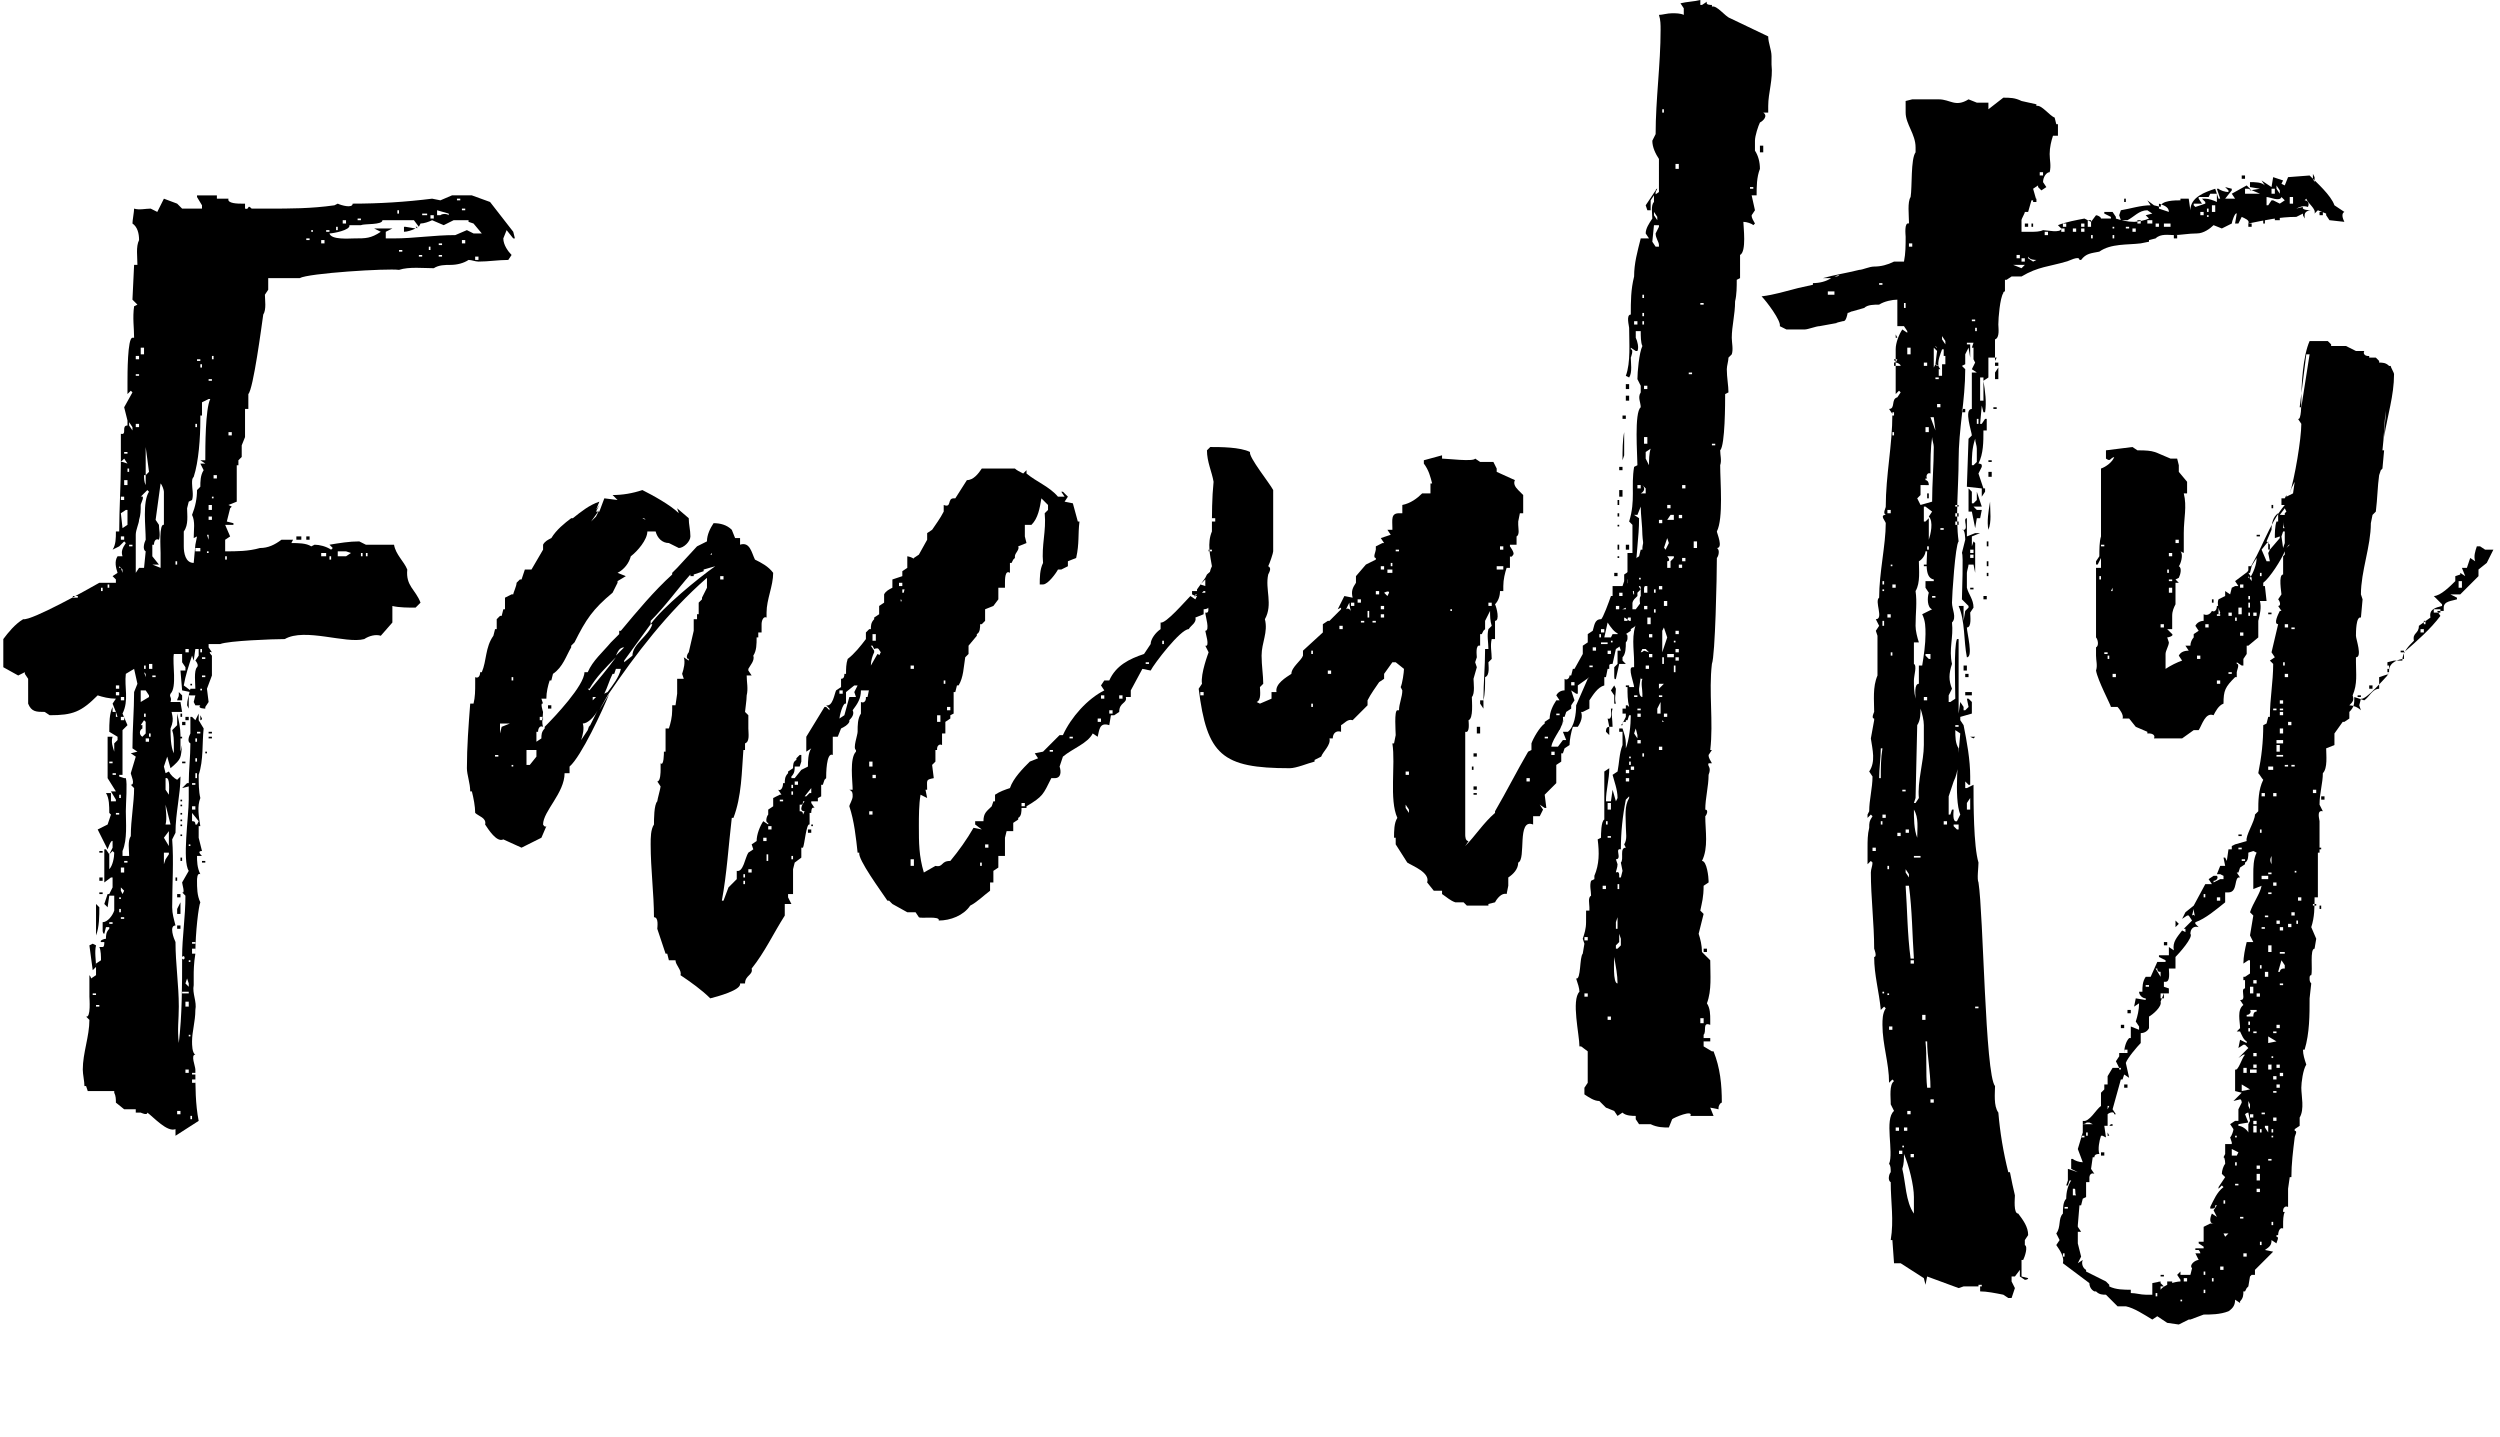 <?xml version="1.0" encoding="utf-8"?>
<!-- Generator: Adobe Illustrator 24.1.3, SVG Export Plug-In . SVG Version: 6.00 Build 0)  -->
<svg version="1.1" id="Layer_1" xmlns="http://www.w3.org/2000/svg" xmlns:xlink="http://www.w3.org/1999/xlink" x="0px" y="0px"
	 width="151px" height="86.8px" viewBox="0 0 151 86.8" style="enable-background:new 0 0 151 86.8;" xml:space="preserve">
<g>
	<path d="M11.7,58.9l0,0.6c-0.1,0.5,0.2,1,0.1,1.5c0,0.7-0.2,1.3-0.2,1.9c0,0.2,0,0.7,0.2,0.8c-0.3,0,0,0.7,0,0.9c0,1,0,2.1,0.2,3.1
		l-1.4,0.9v-0.4c-0.5,0.2-1.3-0.7-1.7-1H8.9c0,0.2-0.4,0-0.4,0l-0.3,0V67H7.5L7,66.6c0-0.2,0-0.4-0.1-0.6v-0.1H5.3l-0.1-0.3H5.1
		c0-0.3-0.1-0.7-0.1-1c0-1,0.4-2,0.4-3l-0.2-0.2c0.3,0.1,0.2-1.1,0.2-1.2L5.4,60c0-0.1,0-1.1,0-1.1c0,0,0.1,0.1,0.1,0.2l0.3-0.2h0
		v-0.7l0.3-0.2h0c0-0.2,0-0.6-0.1-0.8l0.2,0c0.1,0,0.1-0.2,0.1-0.3H6.1c-0.1-0.1,0.2-0.2,0.3-0.2c0-0.2,0-0.4,0.2-0.6l0-0.1H6.4
		l-0.1,0.4c-0.1,0-0.1-0.2-0.1-0.2l0-0.5c0.3,0,0.6-0.4,0.7-0.7v-0.9H6.6l-0.1,0.7l-0.2-0.2L6.5,54l0.1,0l0.2-0.4V53H6.7l-0.4,0.3
		v-2h0.1l0.2,0.3h0v0.9c0.2-0.2,0.3-0.7,0.3-1l-0.1-0.1l-0.2,0.2l0.2-0.4v-0.4c-0.1-0.1-0.3,0.5-0.3,0.5h0l-0.6-1.2l0.6-0.3l0.3-0.9
		h0l-0.1,0.3l-0.1-0.1c0-0.4,0-0.9-0.2-1.2h0.3v0.5H7v-0.1l-0.3-0.5H7L6.5,47c0-0.5,0-1.1,0-1.6l0-0.9h0.3c-0.1,0.3,0,0.6,0.1,0.9
		l0-0.5l0.2-0.2l0-0.2l-0.5-0.3c0-0.5,0-1.1,0.2-1.5V43c0.1,0,0.2,0,0.2,0l-0.2-0.5L7,42.2c-0.4,0-0.8-0.1-1.1-0.2
		c-1,1-1.5,1.2-2.9,1.2L2.7,43v0c-0.5,0-0.8,0-1-0.5V41l-0.2-0.3v-0.1l-0.4,0.2l-0.9-0.5l0-0.5v-1.2c0.3-0.4,0.7-0.9,1.2-1.2
		c0.5,0.1,3.9-1.8,4.6-2.2h1L7,35l-0.2-0.2l0.3-0.2h0c-0.1-0.3-0.2-0.7,0-1h0.3c-0.1-0.3,0-0.5,0.2-0.8l-0.1-0.1l-0.3,0.3l-0.4,0.2
		C7,32.9,7,32.5,7,32.1h0.2c0-1.4,0.1-2.8,0.1-4.2l0.1,0L7.7,28v0l-0.2-0.3l-0.2,0.2v-1.7c0.4,0.1,0-0.5,0.4-0.5l0-0.3l-0.2-0.8
		L8,23.7l-0.1-0.1l-0.2,0.2l0-0.7c0-0.5,0-2.7,0.3-2.7l0.1,0c0-0.6-0.1-1.2,0-1.9l0.2-0.1L8,18.1l0.1-2.1h0.2c0-0.5-0.1-1.1,0.1-1.5
		c0-0.4-0.1-0.8-0.4-1c0-0.2,0.1-0.7,0.1-0.9c0.3,0.1,0.7,0,1,0l0.4,0.2L9.9,12l0.8,0.3l0.3,0.3h1.2v-0.2l-0.3-0.5v-0.1
		c0.3,0,0.6,0,1,0h0.2V12h0.7c-0.1,0.3,0.6,0.3,0.8,0.3h0.2v0.3c0.3,0.1,0.1-0.3,0.4,0l1,0c1.3,0,2.6,0,4-0.2l0.2-0.1
		c0.2,0.1,0.9,0.3,0.9,0c1.6,0,3.2-0.1,4.8-0.3l0.5,0.1l0.7-0.3l0.7,0l0.5,0l1.1,0.4l1.4,1.8l0.1,0.4H31l-0.4-0.5l-0.2,0.5
		c0,0.4,0.3,0.8,0.5,1l-0.2,0.3c-0.6,0-1.2,0.1-1.8,0.1c-0.2,0-0.4-0.1-0.6-0.1c-0.3,0.2-0.7,0.3-1.1,0.3c-0.3,0-0.7,0-1,0.2
		c-0.6,0-1.5-0.1-2.1,0.1c-0.7-0.1-5.5,0.2-6,0.5h-1.9v0.7L16,17.8c0,0.3,0.1,0.9-0.1,1.2c-0.1,0.7-0.6,4.5-0.9,4.8v0.9h-0.2v1.7
		l-0.2,0.5l0,0.7l-0.2,0.2l0,0.3h-0.1v2.2l-0.5,0.2l0.2,0.1l-0.1,0.1l-0.2,0.8l0.4,0.1l0,0.1h-0.5l0.3,0.7l-0.3,0.2v0.7
		c0.7,0,1.4,0,2.1-0.2c0.5,0,0.9-0.2,1.3-0.5h0.7v0l-0.1,0.2c0.4,0,0.9,0,1.2,0.2l0.2-0.1c0.3,0,0.7,0.1,1,0.3l0.1-0.1l-0.2-0.2
		c0.6-0.1,1.2-0.2,1.8-0.2l0.4,0.2h1.7c0.1,0.6,0.6,1,0.8,1.5c-0.1,1,0.5,1.2,0.8,2l-0.3,0.3c-0.4,0-1,0-1.4-0.1v1L23,38.4
		c-0.3-0.1-0.7,0-1,0.2c-1.1,0.3-3.6-0.7-4.8,0c-0.7,0-3.4,0.1-3.9,0.3h-0.7v0.2l0.2,0.3c-0.3-0.1,0,0.2,0,0.2v1.2l-0.3,0.8l0.1,0.8
		l-0.2,0.3l0,0.1c0,0,0,0,0,0s-0.5,0-0.3-0.2l-0.3,0l-0.1-0.2l0.1-0.4L11.4,42v0.8h0l-0.1-0.2c0-0.3,0.1-0.6,0.2-1h0.3
		c0-0.3-0.1-1.1,0.1-1.3c0.1-0.1,0-0.3-0.1-0.4l0.2-0.3l0-0.4h-0.2l-0.1,0.7l-0.1-0.3c-0.2,0.6-0.4,1.2-0.5,1.8l0.4,0.3l0,0.1
		l-0.5-0.1l-0.1-1.2h0.3v-0.2l-0.2-0.3v-0.5h-0.5c-0.1,0.6,0.2,2-0.2,2.4c-0.1,0.2,0.1,0.2,0,0.5c0,0.8,0.3,0.9,0,1.6
		c0,0.4,0,1.1,0.2,1.5l0-0.5c0-0.3,0-0.6-0.1-0.9l0.3-0.3v-0.7c0.1,0.4,0.2,0.9,0.2,1.3l0,1h0L11,45h0c-0.1,0.8,0,0.8-0.7,1.4
		l-0.2-0.7l-0.2,0.6l0.1,0.4l0.2-0.1c0.1,0.2,0.3,0.4,0.5,0.5l0.2-0.2c0,1.1-0.3,2.2-0.3,3.4l-0.2,0.4c0.1,1.3,0,2.7,0,4.1
		c0,0.4,0.1,0.7,0.2,1.1c-0.4,0-0.1,0.8,0,1c0,1.3,0.2,2.6,0.2,3.9c0,0.8-0.1,1.4,0,2.2c0.2-1.7,0.2-3.5,0.2-5.1
		c0.2,0.2,0.2-0.3,0-0.1c0-1.2,0.2-2.4,0.2-3.7l-0.2-0.2c0.2,0.1,0-0.5,0-0.6l0.4-0.7c-0.4-0.6,0-3.3,0-4.3l0-0.8h0L11,47.6l0.3-0.3
		c0,0,0.1,0,0.1,0c0-0.8,0.1-1.6,0.1-2.4c-0.2-0.1-0.1-0.4,0-0.6v-1h0.1l0.2,0.2l0.2-0.4c0,0.1,0,0.2,0,0.3c0,0,0,0.1,0,0.1l0.3,0.5
		c-0.1,0.9,0,1.9-0.3,2.8h0c0,0.5,0,1,0.1,1.4c-0.2,0.5-0.1,1.1,0,1.7h-0.1L12,50.6l0.2,0.8c-0.3,0-0.1,0.2,0,0.3h-0.3
		c0,0.3,0,0.7,0.2,1.1c-0.2-0.1-0.2,0.3-0.2,0.4c0,0.4,0,0.9,0.2,1.3c-0.1,0.2-0.3,1.8-0.3,3.1v-0.3h-0.2v0.3h0.2
		C11.7,58.2,11.7,58.7,11.7,58.9z M4.8,36H4.4v0.1h0.3V36z M5.6,58.6l-0.2-1.5l0.2-0.1l0.2,0.1c-0.1,0.4,0,0.9,0,1.3L5.6,58.6z
		 M5.6,60.1h0.2V60H5.6V60.1z M6,54.8C6,55.3,6,56,5.8,56.5v-1.9L6,54.8z M6,60.7H5.8v0.1H6V60.7z M6.1,51.5H6v-0.1h0.2V51.5z M6,53
		h0.2v0.2H6V53z M6,53.9h0.2V54H6V53.9z M6.3,35.5H6.1v0.2h0.1V35.5z M6.6,35.3H6.5v0.2h0.1V35.3z M6.8,46.2V46H6.6v0.1H6.8z
		 M6.8,55.7H6.6v0.1h0.2V55.7z M7,46.7H6.8v0.1H7V46.7z M7,41.6h0.2v-0.2H7V41.6z M7,42h0.2v-0.2H7V42z M7.2,49.2v-0.1H7v0.1H7.2z
		 M7,43c0,0.1,0,0.2,0,0.3h0.1L7,43z M8.3,45.4L8,45.2c0-1.2,0.1-2.3,0.1-3.4l0.2-0.5l-0.2-0.9l-0.5,0.3c-0.1,0.8,0.2,1.6-0.2,2.4
		l0.3,0.7l-0.3,0.3v2.7H7.2l0,0.1l0.3,0.1h0.1c0.1,0.3,0,1.5,0,2c0,0.7,0.1,1.7-0.2,2.4v0.3h0.4c0-0.4-0.1-0.9,0.1-1.2
		c0-1,0.2-2,0.2-2.9l-0.2-0.2c0.3,0,0-0.6,0-0.7l0.3-1l-0.3-0.2L8.3,45.4L8.3,45.4z M7.3,48.2V48H7.2v0.2H7.3z M7.2,54.2v0.1h0.1
		v-0.1H7.2z M7.3,55.1v-0.2H7.2v0.2H7.3z M7.3,30.2h0.2V30H7.3V30.2z M7.4,31.9l0.3-0.2v-0.9H7.6l-0.3,0.2L7.4,31.9L7.4,31.9z
		 M7.5,32.4H7.3v0.2h0.2V32.4z M7.3,34.3l0.1,0.3h0l0-0.2l-0.2-0.2h0V34.3z M7.3,42.1v0.2h0.2v-0.2H7.3z M7.3,43.3v0.2h0.2v-0.2H7.3
		z M7.5,52.7v-0.3H7.3v0.3H7.5z M7.5,53.8l-0.2-0.2h0v0.2L7.4,54h0L7.5,53.8z M7.5,55.4H7.3v0.1h0.2V55.4z M7.7,27.3H7.5v0.1h0.2
		V27.3z M7.5,29.3h0.2V29H7.5V29.3z M7.7,52H7.5v0.1h0.2V52z M7.7,28.5h0.1v-0.2H7.7V28.5z M7.8,25.7L8,26h0l0-0.2l-0.2-0.3h0
		L7.8,25.7z M7.8,32.9v0.1H8v-0.1H7.8z M8.2,21.7h0.2v-0.2H8.2V21.7z M8.2,22.7h0.2v-0.1H8.2V22.7z M8.2,25.8h0.2v-0.2H8.2V25.8z
		 M8.2,34.6l0.2-0.3h0.3l0.1-1h0c-0.2-0.1-0.1-0.5,0-0.7c0-0.8-0.2-2.3,0.2-2.9l-0.1-0.1L8.5,30c0.3-0.1,0,0.4,0,0.5
		c0,0.3,0,0.6-0.1,0.9c0,0.2-0.2,0.6-0.2,0.9V34.6z M8.8,44.3v-0.7l-0.1-0.1l-0.4,0.6h0l0.2-0.3h0.1V44c-0.2,0.1-0.2,0.4,0,0.5
		L8.8,44.3z M8.5,21.4h0.2V21H8.5V21.4z M9,42.1V42l-0.2-0.3H8.5v0.7L9,42.1z M8.7,28.7c0,0.2,0,0.4,0.1,0.6v-0.6H8.7z M8.8,40.4
		v-0.2H8.7v0.2H8.8z M8.8,40.7L8.8,40.7l-0.1-0.1l0.1,0.3V40.7z M8.7,43.1v0.2h0.1v-0.2H8.7z M9,28.5L8.8,27c0,0.6,0,1.1,0,1.7
		L9,28.5z M9,44.6H8.8v0.2H9V44.6z M9.2,40.4v-0.3H9v0.3H9.2z M9.2,44.3H9v0.2h0.1V44.3z M9.9,29.7c0-0.1-0.1-0.4-0.2-0.5l-0.3,2.2
		v0l0.2,0.3c0,0.3,0.1,0.6,0,0.9c-0.2-0.1-0.3,0.1-0.3,0.3H9.2v0.7l0.4,0.5l-0.4,0l0.5,0.2v-0.9c0-0.3-0.1-1.8,0.2-1.7V29.7z
		 M9.4,40.8H9.2v0.1h0.2V40.8z M10.2,51.6v-0.1H9.9v0.7l0.1-0.3L10.2,51.6z M9.9,50.6L9.9,50.6l0.3,0.5v-0.9L9.9,50.6L9.9,50.6z
		 M10.2,48c0-0.2,0.1-1.1-0.2-1v0.7L10.2,48z M10,48.6c0,0.3,0.1,0.8,0,1.2l0.3,0C10.2,49.4,10.1,49,10,48.6z M10.4,42.4h0.5L11,43
		h-0.7V42.4z M10.7,33.9h-0.1v0.2h0.1V33.9z M10.8,42l0-0.2h0l0.2,0.2l0,0.3h-0.3C10.7,42.2,10.8,42.1,10.8,42z M10.7,53.2h-0.1V53
		h0.1V53.2z M10.9,55.2h-0.2l0-0.3l0.2-0.4h0V55.2z M10.9,54.2h-0.2V54h0.2V54.2z M10.7,56.1v-0.2h0.2v0.2H10.7z M10.7,67.1v0.2h0.2
		v-0.2H10.7z M11,43.3h-0.1v-0.2H11V43.3z M10.9,44.5H11v0.1h-0.1V44.5z M11,48.4h-0.1v-0.1H11V48.4z M11,48.7h-0.1v-0.1H11V48.7z
		 M11,49.2h-0.1v-0.1H11V49.2z M11,49.6h-0.1v-0.1H11V49.6z M11,49.9h-0.1v-0.1H11V49.9z M10.9,50.4H11v0.1h-0.1V50.4z M10.9,52
		v-0.2H11V52H10.9z M11.9,32.4l-0.2,0.1c0-0.5,0.1-1-0.1-1.4c0.2-0.5,0.3-1,0.3-1.5l0.2-0.2c0-0.3,0-0.7,0.2-1L12.1,28h0.3v0
		l-0.3-0.2v0h0.3c0-0.8,0-3.1,0.3-3.7h-0.1l-0.4,0.2v0.8h-0.1l0,0.3c0,1-0.1,2.5-0.4,3.4c-0.1,0.1-0.1,0.2-0.1,0.4
		c0,0.3,0.1,0.7,0,1l-0.2,0.1l-0.1,0.4h0c0,0.4,0.1,1-0.2,1.4l0,0.9c0,0.4,0.1,1,0.6,1l0.1-1.1L11.9,32.4z M11.2,43.8H11v-0.2h0.2
		V43.8z M11,46h0.2v0.1H11V46z M11,60h0.4v-0.1H11V60z M11.2,59.4l0.2,0.2h0v-0.2l-0.1-0.3h0L11.2,59.4z M11.4,39.2h-0.2v0.2h0.2
		V39.2z M11.2,43.3h0.2v0.2h-0.2V43.3z M11.3,58.4L11.3,58.4L11.3,58.4L11.3,58.4z M11.4,60.8v-0.3h-0.2v0.3H11.4z M11.4,64.8v-0.2
		h-0.2v0.2H11.4z M11.6,41.3v0.1h-0.1v-0.1H11.6z M11.4,51.1h0.1V51h-0.1V51.1z M11.4,58.1h0.1v-0.1h-0.1V58.1z M11.4,62.5v0.1h0.1
		v-0.1H11.4z M11.6,67.4h-0.1v0.2h0.1V67.4z M11.6,47.4h0.2v-0.1h-0.2V47.4z M11.8,48.9v-0.2h-0.2v0.2H11.8z M12,49.6l-0.4-0.5v0.5
		c0.1,0,0.2,0,0.2,0.2h0.1L12,49.6z M11.6,56.9v0.1h0.2v-0.1H11.6z M11.6,64.8v0.1h0.2v-0.1H11.6z M11.8,65.2h-0.2v0.2h0.2V65.2z
		 M11.8,25.8h0.1v-0.2h-0.1V25.8z M12.1,33.3v-0.2h-0.3v0.2H12.1z M11.8,44.8h0.1v-0.2h-0.1V44.8z M11.8,46h0.1v-0.2h-0.1V46z
		 M11.8,47h0.1v-0.3h-0.1V47z M11.9,21.8h0.2v-0.1h-0.2V21.8z M11.9,44.3h0.2v-0.1h-0.2V44.3z M12.1,22v0.2h0.1V22H12.1z M12.1,39.2
		v0.2h0.1v-0.2H12.1z M12.2,41.6h-0.1v0.1h0.1V41.6z M12.1,43.4c0,0,0,0.1,0,0.1c0,0,0.1,0,0.1-0.1l-0.1-0.2
		C12.1,43.3,12.1,43.4,12.1,43.4z M12.4,39.7h-0.2v0.1h0.2V39.7z M12.4,40.8h-0.2v0.1h0.2V40.8z M12.2,52h0.2v0.1h-0.2V52z
		 M12.6,32.3L12.6,32.3l-0.1,0l0.1,0.3V32.3z M12.6,33.3h-0.1v0.1h0.1V33.3z M12.4,45.4h0.1v0.1h-0.1V45.4z M12.6,23h0.2v-0.1h-0.2
		V23z M12.8,30.5h-0.2v0.3h0.2V30.5z M12.8,31.2h-0.2v0.2h0.2V31.2z M12.6,44.2h0.2v0.1h-0.2V44.2z M12.6,44.5h0.2v0.1h-0.2V44.5z
		 M12.8,21.7h0.1v-0.2h-0.1V21.7z M12.9,30h-0.1v0.1h0.1V30z M13.1,28.7h-0.2v0.2h0.2V28.7z M13.6,33.6v0.2h0.1v-0.2H13.6z
		 M13.8,26.3H14v-0.2h-0.2V26.3z M17.9,32.4h0.3v0.2h-0.3V32.4z M18.7,14.4h-0.2v0.1h0.2V14.4z M18.5,32.6v-0.2h0.2v0.2H18.5z
		 M18.9,13.9h-0.1V14h0.1V13.9z M19.6,14.5h-0.2v0.2h0.2V14.5z M19.4,33.6h0.3v-0.2h-0.3V33.6z M19.7,14h0.2v-0.1h-0.2V14z
		 M28.6,13.5l-0.3-0.1v-0.1h-0.9l-0.6,0.3l-0.7-0.3c-0.2,0.1-0.5,0.2-0.7,0.2l-0.1,0.2L25,13.3h-1.9c0,0.3-1.1,0.2-1.3,0.3h-0.7
		c0.1,0.3-1,0.5-1.2,0.5c0.1,0.4,1.2,0.3,1.5,0.3c0.7,0,1,0,1.6-0.4l-0.4-0.2h1.1L23.3,14v0.4l0.5,0c1.2,0,2.4-0.2,3.7-0.2l0.7-0.3
		l0.4,0.2l0.5,0L28.6,13.5z M19.9,33.8h0.1v-0.2h-0.1V33.8z M20.3,13.9h0.1v-0.2h-0.1V13.9z M20.4,33.6h0.5l0.3-0.2l-0.3-0.1h-0.5
		V33.6z M20.7,13.5h0.2v-0.2h-0.2V13.5z M21.6,13.3h0.2v-0.1h-0.2V13.3z M21.8,33.6h0.1v-0.2h-0.1V33.6z M22.1,33.6h0.1v-0.2h-0.1
		V33.6z M24,12.9h0.1v-0.2H24V12.9z M24.3,15.1h-0.2v0.1h0.2V15.1z M24.5,13.7l0.6,0.1c-0.2,0.1-0.5,0.2-0.7,0.2v-0.3H24.5z
		 M25.2,13.7l-0.1,0l0.1,0.1V13.7z M25.5,15.4h-0.2v0.1h0.2V15.4z M25.5,13h0.3v-0.1h-0.3V13z M26,14.9h-0.1v0.2H26V14.9z M26,13.2
		h0.2V13H26V13.2z M26.4,13l0.2,0c0.1-0.1,0.4-0.1,0.5,0v-0.1l-0.7-0.2V13z M26.7,14.7h-0.2v0.1h0.2V14.7z M26.7,15.4h-0.2v0.1h0.2
		V15.4z M27.6,12.1h0.2V12h-0.2V12.1z M27.9,12.7h0.2v-0.1h-0.2V12.7z M28.1,14.5h-0.2v0.2h0.2V14.5z M28.9,15.5h-0.2v0.2h0.2V15.5z
		"/>
	<path d="M37.3,30.2L37,29.9c0.6,0,1.2-0.1,1.8-0.3h0c0.6,0.3,1.7,0.9,2.2,1.4l-0.1-0.3l0.7,0.6c0,0.4,0.1,0.7,0.1,1.1
		c0,0.3-0.4,0.7-0.7,0.7l-0.6-0.3c-0.4,0-0.7-0.3-0.8-0.7h-0.5c0,0.5-0.6,1.2-1,1.5c-0.1,0.4-0.4,0.8-0.8,1l0.5,0.2l-0.5,0.3
		c0,0,0,0.1,0,0.1L37,35.8c-1.2,1-1.6,1.6-2.3,3L34.5,39l0,0.1c-0.3,0.5-0.5,1.2-1.1,1.6l-0.1,0.4h-0.1c-0.1,0.3-0.2,0.7-0.2,1.1
		h-0.3v0l0.1,0.3c-0.2-0.1,0,0.5,0,0.5c0,0.3-0.1,0.6,0,0.9c-0.2-0.1-0.3,0.1-0.3,0.3h-0.1v0.6h0l0.3-0.2c0-0.2,0-0.4,0.2-0.6l0-0.1
		c0.6-0.6,2.4-2.5,2.4-3.3h0.2c0.3-0.7,0.9-1.2,1.4-1.8h0l0.5-0.5v-0.2h0.1c1-1.2,2-2.4,3.1-3.4l0-0.1l0.3-0.3v0l0,0l1.2-1.3
		l0.6-0.3c0-0.4,0.2-0.8,0.4-1.1c0.4,0,0.8,0.1,1.1,0.4l0.2,0.5h0.3v0.4c0.6-0.2,0.7,0.5,0.9,0.9c0.4,0.2,0.8,0.4,1.1,0.8
		c0,0.8-0.4,1.6-0.4,2.4l0,0.3c-0.2-0.1-0.3,0.2-0.3,0.4h0v0.5l-0.2,0l0,0.3h-0.1c0,0.4,0,0.8-0.2,1.1c0.1,0.3-0.2,0.6-0.3,0.8
		l0,0.1l0.2,0.3h-0.3c0,0.4,0.1,0.8,0,1.2C45.1,42.3,45,42.9,45,43l0.2,0.2V44c0,0.3,0.1,0.8-0.2,0.9l0,0.4h-0.1
		c-0.1,1.3-0.1,2.8-0.6,4.1h-0.1c-0.2,1.7-0.3,3.4-0.6,5l0.1,0l0.3-0.8l0.5-0.5v-0.5c0.4,0.1,0.5-0.8,0.7-1.1v0l0.3-0.2h0L45.4,51
		l0.3-0.2h0c0-0.4,0.2-0.9,0.4-1.2h0l0.3,0.2l0-0.1c-0.2,0-0.1-0.4,0-0.5v-0.3l0.3-0.2h0v-0.5l0.4-0.2h0.1v0l-0.2-0.3
		c0.2,0.1,0.3-0.2,0.3-0.4h0.1c0-0.2,0-0.4,0.2-0.6v-0.1l0.3-0.2h0c0-0.2,0-0.4,0.2-0.5v-0.1l0.2-0.2l0.1,0V46l-0.1,0.3H48
		c0,0.2,0,0.4-0.2,0.6V47H48l0.4-0.5l0.4-0.2c0-0.3,0-0.8,0.2-1.1h0l-0.3,0.2v-0.9l1.1-1.8l0.1,0l0.2,0.2l0-0.1l-0.2-0.2
		c0.4,0.1,0.5-0.7,0.6-0.9l0.3-0.2h0v-0.5C51,41,51,40.8,51,40.7v0h0.1c0-0.3,0-0.6,0.1-0.9c0.4-0.3,0.8-0.8,1.1-1.2v-0.4l0.2-0.2
		l0.1,0c0-0.2,0-0.4,0.2-0.6l0-0.1l0.3-0.2h0v-0.5l0.3-0.2h0v-0.5c0.1-0.2,0.3-0.3,0.5-0.4v-0.5l0.6-0.2v-0.3l0.3-0.2h0v-0.7
		c0.6,0.1,0.7,0.5,0.7,1.1v0.4L55.5,35h-0.1v0.3l-0.3,0.2h0c0.1,0.3-0.3,0.6-0.3,0.9h-0.1l-0.3-0.2v0.1l0.1,0.2l-0.1,0.2v0.4
		l-0.2,0.2l-0.1,0v0.6l-0.7,0.9h0.1v0.6h-0.1c-0.1-0.2-0.4-0.3-0.6-0.2l-0.1-0.2l-0.1,0l0.2,0.3v0.1c-0.1,0.2-0.2,0.5-0.2,0.8
		l0.4-0.7l0.4,0.2c0,0.8-0.5,1.3-0.9,2H52c0,0.5-0.2,0.8-0.5,1.2c0.1,0.2,0,0.4-0.2,0.6v0.1c-0.1,0.2-0.3,0.3-0.5,0.4l-0.2,0.5h-0.3
		c0,0.4,0,0.7,0,1.1c-0.4-0.2-0.4,1.2-0.4,1.4l-0.1,0.1l-0.1,0.3h-0.1v0.7l-0.2,0.1v0.2H49l0,0.1l0.2,0.3c-0.2-0.1-0.2,0.2-0.2,0.3
		v0h-0.1v0.7c-0.2-0.1-0.3,1.2-0.4,1.4h-0.1v0.6L48,52.1l-0.1,0.4h0V54h-0.3l0,0.2l0.2,0.4h-0.4v0.7c-0.7,1.1-1.2,2.2-2,3.2
		c0.1,0.4-0.4,0.4-0.4,0.9h-0.3c0.1,0.4-1.4,0.8-1.8,0.9h0c-0.5-0.5-1.2-1-1.8-1.4c0.1-0.3-0.3-0.6-0.3-0.9h-0.4l-0.1-0.4h-0.1
		l-0.5-1.5c0-0.1,0.1-0.7-0.2-0.7c0-1.4-0.2-2.9-0.2-4.4c0-0.4,0-0.9,0.2-1.2c0-0.3,0-1.2,0.2-1.4c0-0.1,0.2-0.8,0.2-0.9l-0.2-0.3
		c0.2,0,0.2-0.6,0.2-0.7v-0.4c0.2,0.2,0.2-0.6,0.2-0.7h0.1l0-0.7l0-0.7h0.2c0.1-0.3,0.2-0.7,0.2-1.1v-0.3h0.2l0.1-0.7h0v-0.9h0.4
		l-0.1-0.3c0.1-0.3,0.2-0.7,0.1-1h0l0.3,0.2l0-0.1c-0.2,0-0.1-0.3,0-0.4l0.3-1.3h0v-0.7l0.2,0l0-0.3h0.1v-0.7l0.2-0.2v-0.1l0.3-0.6
		l0-0.6c-2.4,2.1-4.3,4.6-6,7.1c-0.1,0.2-0.3,0.5-0.5,0.9l0.6-1c-0.4,1-1.7,3.8-2.4,4.4v0.4h-0.3c0,1.2-1.3,2.3-1.3,3.1
		c0,0,0.1,0.2,0.2,0.1l-0.3,0.7l-1.2,0.6l-1.1-0.5c-0.4,0.2-0.9-0.6-1.1-0.9c0.1-0.4-0.4-0.5-0.6-0.7c0-0.4-0.1-0.9-0.2-1.3h-0.1
		c0-0.5-0.2-1-0.2-1.4c0-1.3,0.1-2.6,0.2-3.9h0.2c0.1-0.4,0.1-0.8,0.1-1.2v-0.4c0.2,0.1,0.3-0.1,0.3-0.3v0h0.1
		c0.3-0.7,0.2-1.5,0.7-2.2l0.1-0.4l0.1,0v-0.6l0.2-0.2l0.1,0l0.1-0.4h0.1v-0.7l0.4-0.2h0.1c0-0.1,0.2-0.5,0.2-0.7l0.2-0.2l0.1,0
		l0.2-0.6h0.4l0.7-1.2v-0.3c0.1-0.2,0.3-0.3,0.5-0.4c0.3-0.5,0.8-0.9,1.2-1.2h0.1c0.5-0.4,1-0.8,1.6-1l-0.2,0.5l0.2-0.3l-0.2,0.4
		h0.2l0.5-0.3l-0.5,0.3l0.3-0.8L37.3,30.2z M30.1,45.6h-0.2v0.1h0.2V45.6z M30.8,43.7L30.8,43.7l-0.6,0v0.6h0l0.1-0.4L30.8,43.7z
		 M31,40.9h-0.1v0.2H31V40.9z M31,46.2h-0.1v0.1H31V46.2z M32.4,45.3l-0.6,0v0.9H32l0.4-0.5L32.4,45.3z M32.6,43.5h0.2v-0.2h-0.2
		V43.5z M33.1,42.6h0.2v0.2h-0.2V42.6z M36.1,42.9c-0.2,0.4-0.6,0.8-0.9,0.8c0.1,0.3,0,0.7-0.1,1l0.4-0.6l-0.3,0.6l0.3-0.6l0,0
		l0.1-0.3v0.1L36.1,42.9z M37.2,39.7c-0.6,0.6-1.2,1.2-1.6,1.9h-0.1l0.1,0.1C36.1,41.1,36.7,40.4,37.2,39.7z M36.2,30.8l-0.5,0.7h0
		l0.3-0.3v0L36.2,30.8z M36,42.1l-0.2,0v0.2L36,42.1z M37.2,40.4l-0.1,0.3H37c-0.2,0.4-0.3,0.8-0.5,1.2l0.2-0.1
		c0.3-0.4,0.7-0.9,0.8-1.4H37.2z M37.2,39.6l0.5-0.5C37.4,39.1,37.3,39.4,37.2,39.6z M39.4,37.7h-0.1l-1.6,2.2V40l0.5-0.4
		C38.2,38.9,39.2,38.4,39.4,37.7z M39,31.4l-0.1-0.1h-0.1L39,31.4L39,31.4z M43.2,34.2L43.2,34.2l-0.7,0.2v0.1l-0.6,0.2l0,0.1
		c0,0,0,0,0,0h-0.2v-0.1c-0.8,0.9-1.5,1.9-2.4,2.8v0.2C40,36.7,42.2,34.9,43.2,34.2z M42.9,33.5l0.1,0v-0.1L42.9,33.5z M43.5,35h0.2
		v-0.2h-0.2V35z M45,52.8h-0.1V53H45V52.8z M45,53.2h-0.1v0.2H45V53.2z M45.4,52.5h-0.2v0.2h0.2V52.5z M45.6,51.4l0,0.7
		C45.6,51.8,45.6,51.6,45.6,51.4z M46.3,50.8v-0.2h-0.2v0.2H46.3z M46.4,51.6h-0.1v0.4h0.1V51.6z M46.6,49.9h-0.2v0.2h0.2V49.9z
		 M47.3,48.3h-0.2v0.1h0.2V48.3z M47.9,47.4h-0.1v0.2h0.1V47.4z M47.9,47.8h-0.1V48h0.1V47.8z M47.9,51.7h-0.1v0.2h0.1V51.7z
		 M48.2,47.4v-0.2H48v0.2H48.2z M48.6,49c-0.4,0-0.1-0.5,0-0.6l-0.1,0c0,0.1,0,0.2-0.1,0.2l-0.1,0v0.4c0.1,0,0.2,0,0.2,0.2L48.6,49
		L48.6,49z M49,47.6L49,47.6l-0.4,0.5h0.1l0.2-0.2H49V47.6z M48.8,50.1H49v0.2h-0.2V50.1z M49,49.8h0.1v0.1H49V49.8z M50.5,43.8
		L50.5,43.8l-0.1-0.3L50.5,43.8L50.5,43.8z M51.6,41.8l0.2-0.4l-0.2,0l-0.5,0.4v0.7c-0.2-0.1-0.4,0.8-0.4,0.9h0l0.3-0.2l0.3-1.1h0.4
		L51.6,41.8z M50.7,41.9h0.2v-0.2h-0.2V41.9z M52.9,38.3h-0.2v0.4h0.2V38.3z M53.2,39c0,0,0-0.1,0-0.2L53.2,39L53.2,39z M54.5,35.4
		v-0.2h-0.2v0.2H54.5z M54.7,35.6h-0.2v0.2h0.2V35.6z M55.2,34.8h-0.2V35h0.2V34.8z M55.6,34.1h-0.2v0.3h0.2V34.1z"/>
	<path d="M72.8,34.9L72.8,34.9l0.1-0.2l0.9-0.8l0.4-0.7c0.3,0,0.7,0.6,0.9,0.9c-0.3-0.1-0.5,0.3-0.9,0.4v0.3
		c-0.4-0.1-0.6,0.5-0.7,0.8l0.2-0.2l0,0.3l-0.3,0.1c-0.1,0.4-0.2,1-0.7,1v0.3l-0.5,0.2c0.1,0.3-0.3,0.5-0.4,0.7
		c-0.5,0-2.1,2.1-2.3,2.5L69,40.4l-0.7,1.3v0.4H68c0.1,0.4-0.4,0.3-0.4,0.9l-0.3,0.2l-0.2,0l-0.1,0.6c-0.6-0.2-0.6,0.3-0.7,0.7h0
		l-0.3-0.2c-0.3,0.6-1.2,0.9-1.8,1.4l-0.2,0.6c0.1,0.3,0.1,0.7-0.3,0.7l-0.2,0C63,48,63,48.1,62,48.7v0.1h-0.3c0,0.2,0,0.5-0.2,0.6
		v0.1l-0.3,0.2h0v0.5h-0.4l-0.1,0.4c0,0.3,0,0.7,0,1l0,0.1h-0.4v0.7L60,52.6h0v0.7h-0.2v0.5c-0.4,0.3-0.8,0.7-1.2,0.9
		c-0.4,0.6-1.2,0.9-1.9,0.9c0.1-0.3-1.1-0.1-1.2-0.2l-0.2-0.3v0h-0.5l-0.9-0.5l-0.2-0.2l-0.1,0c-0.4-0.6-1.8-2.5-1.7-2.9l-0.1,0
		c-0.1-0.9-0.2-1.9-0.5-2.8c0-0.1,0.2-0.4,0.2-0.6c0-0.2,0-0.3-0.2-0.4h0.2c0-0.5-0.2-1.9,0.2-2.3v-0.1c-0.2-0.1,0.1-0.9,0.1-1.1h0
		c0-0.4,0-0.8,0.2-1.1v-0.7c0.2,0.1,0.3-0.1,0.3-0.2v-0.1h0.1l0.1-0.5h0v-0.7l0.3-0.2h0c0.1-0.3,0.3-1.2,0.4-1.3l-0.2-0.3
		c0.2,0.1,0.2-0.1,0.2-0.2v-0.1h0.1v-0.7l0.2-0.2v-0.1h0.3v-0.5L54,37v-0.2l0.3-0.2h0c0.3-0.4,0.4-1.6,0.6-2.2h0.3
		c-0.4-0.1-0.1-0.5,0-0.7l0.3-0.2h0l0.5-0.9v-0.4l0.3-0.2h0c0.2-0.3,0.5-0.7,0.7-1.1v-0.4c0.5,0.2,0.2-0.4,0.6-0.4l0.1,0l0.7-1.1
		c0.4,0,0.7-0.4,0.9-0.7c0.7,0,1.3,0,2,0c0.1,0.1,0.3,0.2,0.5,0.3l0.2-0.2l0,0.2c0.6,0.5,1.4,0.8,1.9,1.4h0.4v0l-0.2-0.3l0.1,0
		l0.3,0.3l-0.2,0.3l0.5,0.1l0.3,1.1h0.1c-0.1,0.8,0,1.3-0.2,2.2l-0.5,0.2v0.3l-0.4,0.2l-0.2,0c-0.1,0.2-0.6,0.9-0.9,0.9h-0.2
		c0-0.4,0-0.9,0.2-1.3c-0.1-1.1,0.2-1.9,0.1-3l0.2-0.2l0-0.3l-0.4-0.4c-0.1,0.6-0.2,1.2-0.6,1.6h-0.4v0.7L62,32.8L61.5,33
		c0.1,0.2-0.2,0.4-0.2,0.6v0.1l-0.1,0.1l-0.1,0.2H61v0.6c-0.3-0.2-0.3,0.4-0.3,0.6v0.3h-0.4v0.7L60,36.6l-0.5,0.2v0.7l-0.2,0.2
		l-0.1,0c0,0.2,0,0.5-0.2,0.6l0,0.1L58.5,39v0.5l-0.2,0.2c-0.1,0.6-0.1,1.2-0.4,1.7h-0.1l-0.1,0.4l-0.1,0v1.3l-0.2,0.1v0.2l-0.3,0.2
		h0v0.7h-0.2v0.7c-0.2-0.1-0.3,0.1-0.3,0.2v0.1h-0.1V46l-0.2,0.2l0.1,0.8c-0.5,0.1-0.4,0.1-0.4,0.7l-0.1,0l0.1,0.5h0l-0.4-0.2
		c-0.1,0.6-0.1,1.3-0.1,1.9c0,1,0,1.8,0.3,2.8l0.7-0.4c0.5,0.1,0.3-0.3,0.9-0.3c0.5-0.6,1-1.3,1.4-2l0.5,0.1v0l-0.4-0.3l0-0.2h0.5
		c0-0.5,0.2-0.6,0.5-0.9l0.1-0.3h0.1V48c0.3-0.2,0.6-0.3,0.9-0.4c0.2-0.6,0.8-1.2,1.2-1.6l0.5-0.2v0l-0.2-0.3l0.5-0.1l1-1l0.2,0
		c0.5-1.1,1.5-2.2,2.5-2.7v0l-0.2-0.3l0.2-0.3h0.3c0.4-0.9,1.2-1.3,2.1-1.6l0.4-0.6c0-0.3,0.3-0.7,0.6-0.9v-0.4
		c0.3,0.1,1.5-1.3,1.8-1.6v0l0.3,0.2l0.1-0.2l-0.1,0l0.1-0.1h-0.1c0,0,0,0.1,0,0.1c0,0.1-0.1,0,0,0l-0.2-0.1l0-0.2l0.3,0v-0.1
		L72.8,34.9z M52.5,46.3h0.2V46h-0.2V46.3z M52.7,49h-0.2v0.2h0.2V49z M52.9,46.8h-0.2V47h0.2V46.8z M55,40.4h0.2v-0.2H55V40.4z
		 M55.2,51.9H55v0.4h0.2V51.9z M56.6,43.6h0.2v-0.4h-0.2V43.6z M57,41.3h0.1v-0.2H57V41.3z M57.2,42.7v0.2h0.2v-0.2H57.2z
		 M59.3,52.1h-0.1v0.2h0.1V52.1z M59.7,51h-0.2v0.2h0.2V51z M61.9,48.5h-0.2v0.2h0.2V48.5z M63.6,45.3h-0.2v0.1h0.2V45.3z
		 M64.8,44.5h-0.2v0.1h0.2V44.5z M66.5,43.4h-0.2v0.2h0.2V43.4z M66.7,42h-0.2v0.2h0.2V42z M67.2,42.9h-0.2v0.2h0.2V42.9z
		 M67.5,40.8l-0.1,0.2L67.5,40.8L67.5,40.8z M67.8,42h-0.2v0.2h0.2V42z M69.4,40h-0.2v0.1h0.2V40z M70.3,38.7h-0.1v0.2h0.1V38.7z
		 M72.8,35.4L72.8,35.4c0-0.1,0-0.3,0-0.4l-0.3,0.3L72.8,35.4z M72.8,35.8v-0.1h-0.1l-0.1,0.1H72.8z"/>
	<path d="M100,34.2h-0.2v0.1l-0.5,1.2l-0.1,0l-0.3-0.2l0.2,0.3l-0.2,0.2V36l-0.2,0.2l-0.1,0v0.6h0.2l0.3-0.4l0.2,0.2l0,0.3l-0.5,0.9
		L98.5,38l0,0.1l-0.3,0.2l-0.1,0c0,0.2,0,0.5-0.2,0.6l0,0.1l-0.3,0.2h0l-0.2,0.9c-0.1,0-0.2,0-0.2,0.1v0.2h-0.1L97,40.9h-0.1v0.5
		c-0.4,0.1-0.7,0.6-0.9,0.9v0.5l-0.4,0.2h-0.1c0.1,0.3,0,0.6-0.2,0.9h-0.3c-0.1,0.3-0.2,0.8-0.2,1.1l-0.3,0.2h0l-0.1,0.3h-0.1v0.5
		l-0.3,0.2h0v1.1c-0.2,0.2-0.5,0.5-0.7,0.7l0.1,0.8l-0.1,0L93,48.6l0.2,0.3L93,49.3h-0.4v0.5c-1-0.4-0.4,2.1-0.9,2.3
		c0,0.4-0.3,0.7-0.6,0.9v0.5L91,54c-0.3-0.1-0.6,0.3-0.7,0.5l-0.4,0.1v0.1c-0.3,0-0.7,0-1.1,0h-0.2l-0.2-0.2h-0.5
		c-0.3-0.1-0.5-0.3-0.8-0.5l0-0.2h-0.5l-0.4-0.5c0.2-0.6-0.9-1-1.2-1.2l-0.7-1.1l0-0.4l-0.1,0h0c0-0.4,0-0.9,0.2-1.2
		c-0.5-1.1-0.1-3.2-0.3-4.5h0.1l0.1-0.5h0c0-0.2-0.1-1.5,0.1-1.5l0.1,0c0-0.4,0.2-0.8,0.2-1.2l-0.1-0.2c0.1-0.2,0.2-0.9,0.2-1.1
		l-0.5-0.4l-0.2,0l-0.5,0.7V41l-0.3,0.2h0c-0.2,0.3-0.5,0.7-0.7,1.1v0.3l-0.9,0.9c-0.3-0.1-0.5,0.2-0.7,0.3v0.4
		c-0.3-0.1-0.5,0.1-0.5,0.4l-0.2,0c0.1,0.4-0.4,0.8-0.5,1.1l-0.4,0.2V46c-0.4,0.1-1.1,0.4-1.5,0.4c-4.1,0-5-0.8-5.5-4.8l0.2-0.3
		c-0.1-0.6,0.4-1.9,0.4-1.9l-0.2-0.4c0.3,0.1,0-0.8,0-0.9c0.3,0,0-0.9,0-1.1c0.4,0.1,0-0.7,0.2-0.8c0-0.7,0.1-0.8,0.2-1.4
		c-0.2-0.1-0.1-0.4,0-0.6c-0.1-0.6-0.3-1.4,0-2.1c0-1.1,0-2,0.1-3h0c-0.1-0.6-0.4-1.2-0.4-1.9l0.2-0.2c0.6,0,1.8,0,2.4,0.3
		c-0.1,0.3,1.2,1.9,1.4,2.3l0,3.7c0,0.1-0.2,0.7-0.3,0.9c0.2,0.1,0.1,0.3,0,0.5c-0.2,0.9,0.3,1.8-0.2,2.7c0.2,0.8-0.2,1.4-0.2,2.2
		c0,0.6,0.1,1.2,0.1,1.7l-0.2,0.2c0,0.2,0.1,0.8-0.2,0.9l0.2,0.1l0.7-0.3v-0.4h0.3c-0.1-0.5,0.6-0.9,0.9-1.1c0-0.4,0.6-0.8,0.7-1.1
		v-0.3l1.2-1.1v-0.5l0.3-0.2l0.1,0l0.7-0.7L81,36.7l-0.2,0.1l0.4-0.8l0.5,0.1c-0.1-0.4,0-0.6,0.2-0.9v-0.4l0.6-0.7l0.6-0.3v-0.1
		c-0.2,0,0-0.4,0-0.5V33l0.4-0.2h0.1v0l-0.2-0.3l0.6-0.2l-0.2-0.3h0.3l0-0.1C84.1,31.4,84,31,84.5,31l0.2,0v-0.5
		c0.5-0.1,0.9-0.4,1.2-0.7h0.5v-0.6l0.1,0c-0.1-0.4-0.2-0.8-0.5-1.2v-0.2l1.1-0.3v0.2c0.3,0,1.9,0.2,2,0l0.3,0.2l0.8,0l0.2,0.4
		l0,0.2l1.1,0.5c-0.1,0.2,0,0.4,0.2,0.6v0l0.3,0.3v1.1h-0.2l-0.1,0.5h0l0,0.2c0,0.2,0.1,0.6-0.1,0.7v0.5h-0.4v0.1
		c0,0,0.3,0.4,0.2,0.5c0,0-0.1,0.2-0.2,0.1v0.7H91c-0.1,0.3-0.2,0.7-0.2,1.1v0.3h-0.2c0,0.3-0.1,0.6-0.3,0.8c0.1,0.2,0.3,1,0,1v1.1
		h-0.2c-0.1,0.4,0,0.8,0,1.2L89.9,40c0,0.2,0.1,0.8-0.2,0.9c0,0.5,0,1-0.1,1.4c0-1.1,0.1-2,0.1-3.1h0.2c0-0.4-0.1-0.8,0-1.2l0.2-0.2
		C90,37.5,90,37.2,90,36.9l-0.3,0.6V38l-0.1,0.1l-0.1,0.2h-0.1v0.7c-0.3-0.1-0.2,0.6-0.2,0.7l-0.1,0.3l0.1,0.3L89,41
		c0,0.2,0.1,0.9-0.1,1.1c0,0.3,0.1,1.3-0.2,1.4c0,0.1,0.1,0.8-0.2,0.7l0,6.2c0,0.1,0,0.4,0.2,0.4l-0.2,0.3v0h0
		c0.6-0.6,1.1-1.4,1.8-2V49c0.7-1.2,1.3-2.4,2-3.6l0.2-0.1v-0.4c0.1-0.3,0.5-1,0.8-1.2l0-0.1l0.3-0.2h0c0-0.4,0.2-0.8,0.4-1.1
		c0,0,0.1,0,0.2,0L94,42c0.1-0.2,0.3-0.3,0.5-0.3V41c0.1,0.1,0.3,0,0.3-0.2l0.1,0l0.1-0.4h0.1l0.5-0.9v-0.5l0.3-0.2h0v-0.5l0.3-0.2
		h0c0.1-0.3,0.1-0.7,0.5-0.7c0.1,0,0.5-1.1,0.6-1.4h0.1v-0.6H98l0.1-0.3v-0.4l0.3-0.2l0.1,0v-0.4c0.1-0.2,0.3-0.4,0.5-0.5l0.1-0.4
		h0.1c0-0.2,0-0.4,0.2-0.6v-0.1h0.5c-0.1,0.1,0,0.3,0.2,0.3v0h0.3l0.2,0.5L100,34.2z M72.7,41.8h-0.2V42h0.2V41.8z M73.2,33.2H73
		v0.1h0.2V33.2z M73.2,35.3H73v0.1h0.2V35.3z M73.4,31.3h-0.2v0.2h0.2V31.3z M79.3,39.3h-0.1v0.2h0.1V39.3z M79.3,42.5h-0.1v0.2h0.1
		V42.5z M80.4,40.5h-0.2v0.2h0.2V40.5z M81.1,37.8h-0.2V38h0.2V37.8z M81.6,37L81.6,37c0-0.1-0.1-0.4-0.1-0.6l-0.2,0.4
		C81.4,36.7,81.6,36.8,81.6,37z M81.8,36.4h-0.2v0.2h0.2V36.4z M82.2,36.4v-0.2H82v0.2H82.2z M82.4,37.5h-0.2v0.1h0.2V37.5z
		 M82.7,36.9h-0.1v0.4h0.1V36.9z M83.1,37.5h-0.2v0.1h0.2V37.5z M83.3,35.7h-0.2v0.2h0.2V35.7z M83.4,34.2v0.2h0.2v-0.2H83.4z
		 M83.6,36.6h-0.2v0.2h0.2V36.6z M83.6,37.1h-0.2v0.2h0.2V37.1z M83.6,35.8l0.2,0.2l0.1-0.2C83.9,35.7,83.8,35.7,83.6,35.8
		L83.6,35.8L83.6,35.8z M83.8,34.6h0.3v-0.2h-0.3V34.6z M84,35.6L84,35.6C84,35.5,84,35.5,84,35.6z M84,34.2h0.1V34H84V34.2z
		 M84.5,33.2h-0.2v0.1h0.2V33.2z M85.1,48.9l-0.2-0.3h0l0,0.2l0.2,0.3h0L85.1,48.9z M84.9,46.8h0.2v-0.2h-0.2V46.8z M87.7,36.8h-0.1
		v0.1h0.1V36.8z M89,46.5h-0.1v-0.2H89V46.5z M89.2,45.7H89v-0.2h0.2V45.7z M89.2,47.7H89v-0.2h0.2V47.7z M89.2,48H89v-0.1h0.2V48z
		 M89.2,43.9h0.2v0.4h-0.2V43.9z M89.6,42.3v0.5h0l-0.2-0.3l0-0.2H89.6z M89.9,36.6h0.2v-0.2h-0.2V36.6z M90.4,34.2v0.2h0.4v-0.2
		H90.4z M90.6,33.2h0.2V33h-0.2V33.2z M92.4,47h-0.2v0.2h0.2V47z M93.5,44.6v-0.1h-0.2v0.1H93.5z M96,40.9l-0.7,0.5l0,0.5l-0.1,0
		l-0.3-0.2l0.2,0.6l-0.2,0.3l0,0.2l-0.3,0.2h0l-0.1,0.3h-0.1c0.1,0.6-0.6,1.2-0.7,1.8h0.4l0.3-0.4l0.2,0l-0.2-0.5h0.3
		c0.4-0.3,0.5-1.1,0.5-1.6h0l0.7-1.6L96,40.9z M93.9,45.4h-0.2v0.2h0.2V45.4z M94,43.2h0.2v-0.1H94V43.2z M94.5,43.4L94.5,43.4
		l-0.3,0.7V44c0.1-0.1,0.2-0.3,0.2-0.4L94.5,43.4L94.5,43.4z M94.9,41.4h0.2v-0.2h-0.2V41.4z M96.2,40.2H96v0.1h0.2V40.2z
		 M96.4,39.1h-0.2v0.2h0.2V39.1z M96.7,38.5v-0.2h-0.1v0.2H96.7z M96.7,38.2h0.2V38h-0.2V38.2z M97.1,38.9v-0.1h-0.4v0.1H97.1z
		 M97.1,37.6l-0.2,0.9h0.4l0.1-0.2l0.4,0C97.5,38.2,97.3,37.9,97.1,37.6z M97.3,39.3h-0.2v0.2h0.2V39.3z M97.4,38.7h-0.1v0.1h0.1
		V38.7z M97.6,36.8h0.2v-0.2h-0.2V36.8z M98.4,36.6L98.4,36.6L98,36.8c0,0.2-0.1,0.4-0.2,0.5l0,0.2C98,37.1,98.2,36.9,98.4,36.6z
		 M97.8,36H98v-0.2h-0.2V36z M98.5,37.3h-0.4v0.2h0.4V37.3z M98.7,34.8L98.7,34.8c-0.1,0.1-0.2,0.2-0.3,0.2h-0.1l0,0.2l0.2,0.3h0
		v-0.5L98.7,34.8z M98.7,35.7h-0.2v0.2h0.2V35.7z M99.1,34.9h-0.2v0.2h0.2V34.9z M99.5,34h-0.2v0.2h0.2V34z"/>
	<path d="M98,37.2l0,0.4l0.2,0.4v0.3c0.1,0,0.1,0.1,0.1,0.2c0,0.1,0,0.2-0.1,0.3c0,0.3,0,0.7-0.2,0.9l0,0.2l0.2,0.2h-0.4l-0.2,0.9
		c-0.1,0.1-0.1-0.1-0.1-0.2l0-0.5l0.2-0.2l0-0.8l0.1,0l0.1,0l-0.2-0.6H98v-0.5h-0.1l-0.2,0.4h0c0-0.6,0.1-1.2,0.1-1.8h0.4v-0.1
		L98,36.6h-0.1c0.1-0.2,0.4-1,0.4-1.2c0-0.7,0-1.3,0-2h0.3c0-0.5,0-1.1,0-1.6l0-0.1l-0.2-0.2c0.4-1.3,0.1-2.1,0.3-3.3l0.2-0.1
		c0-0.6-0.2-3.2,0.2-3.5c0-0.3-0.2-0.6,0-0.9v-0.4l-0.2-0.4c0-0.4,0.1-1.6,0.3-2c-0.1-0.2-0.1-0.6-0.1-0.9h-0.3l0,0.4
		c0.1,0.2,0.2,0.6,0.1,0.8l-0.1,0L98.5,21v0.1c0.2,0,0,0.5,0,0.5c0,0.3,0.1,0.9-0.1,1.2l-0.2-0.1c0.3-0.8,0.2-2,0.2-2.9
		c0-0.1-0.2-0.8,0.1-0.8c0-0.8,0-1.5,0.2-2.3c0-0.8,0.2-1.5,0.4-2.3h0.5v0l-0.2-0.3c0-0.3,0.2-0.6,0.4-0.9c0-0.3-0.1-0.8,0.1-1v-0.4
		l0.3-0.2h0V9.6c-0.2-0.3-0.4-0.7-0.4-1.1l0.2-0.4c0-2.1,0.3-4.2,0.3-6.3c0-0.3,0-0.6-0.1-0.9c0.2,0,0.5-0.1,0.8-0.1
		c0.2,0,0.5,0,0.7,0.1V0.5l-0.2-0.3c0.4-0.1,0.8-0.1,1.2-0.2v0.3l0.1,0l0.3-0.2c-0.1,0.2,0.2,0.2,0.3,0.2v0.1
		c0.3-0.1,0.8,0.6,1.1,0.7l2.3,1.1c0,0.4,0.2,0.8,0.2,1.2L107,3.9c0.1,0.9-0.2,1.7-0.2,2.5v0.4h-0.3c0.3,0.2,0,0.5-0.2,0.6
		c-0.1,0.2-0.3,0.8-0.3,1.1v0.6c0.2,0.3,0.3,0.7,0.3,1.1v0c-0.2,0.5-0.2,1.1-0.2,1.6h-0.3l0.2,0.9l-0.2,0.3c0,0.2,0.1,0.3,0.2,0.5
		c0,0-0.1,0.1-0.1,0.1c-0.1-0.1-0.4-0.2-0.6-0.2c0,0.3,0.2,1.8-0.2,2l0,0.7l0,0.7l-0.2,0.1c0,0.4,0,0.9-0.1,1.3
		c0,0.8-0.2,1.5-0.2,2.2c0,0.3,0.1,0.7,0,1l-0.2,0.2c0,0.2-0.1,0.5-0.1,0.7c0,0.5,0.1,1,0.1,1.4l-0.2,0.1c0,0.5,0,3.1-0.3,3.4
		c0,0.3,0.1,0.6,0,0.9c0,1,0.2,3.2-0.2,4c0,0.1,0.4,1,0,1h0c0.2,0.1,0.1,0.5,0,0.6c0,1.1-0.1,5.9-0.3,6.4c-0.2,1.7,0.1,3.5-0.1,5.2
		h0.1l-0.2,0.3c0,0.2,0.1,0.3,0.2,0.5v0h-0.2c-0.1,0.2,0.2,0.2,0,0.7c0,0.7-0.2,1.4-0.2,2.1c0.2,0,0.1,0.3,0,0.4
		c0,0.9,0.2,1.9-0.2,2.7c0.3,0,0.4,1,0.4,1.2v0.1l-0.3,0.2h0c0,0.7-0.1,1-0.2,1.5l0.2,0.2l-0.3,1.2c0.1,0.3,0.2,0.7,0.2,1.1l0.5,0.5
		c0,0.9,0.1,1.8-0.2,2.6c0.2,0.3,0.2,0.7,0.2,1v0.3c-0.5-0.2-0.2,0.4-0.4,0.6v0.7l0.5,0.3h0.1c0.4,1,0.5,2,0.5,3.1
		c-0.1,0-0.2,0.2-0.2,0.3v0.1l-0.5-0.1l0.2,0.5h-1.4c0.2-0.4-1,0.1-1.1,0.2l-0.2,0.5c-0.3,0-0.7,0-1.1-0.2h-0.7l-0.2-0.3v-0.2
		c-0.2,0-0.6,0-0.8-0.2l-0.3,0.2l-0.2-0.3v0l-0.5-0.2l-0.4-0.4c-0.3,0-0.6-0.2-0.9-0.4l0-0.4l0.2-0.3v-1.9l-0.4-0.3h-0.1
		c0-0.7-0.5-2.8,0-3.3c0-0.2-0.1-0.5-0.2-0.8v0c0.3,0.1,0.2-1.3,0.4-1.5l0.1-0.6h0l-0.1-0.3c0.1-0.3,0.2-0.6,0.2-1h0V55H96l0-0.2
		c0-0.2-0.1-0.6,0.1-0.7c0-0.3-0.1-0.6,0-0.9l0.2-0.1l0-0.2c0.3-0.7,0.3-1.4,0.2-2.2l0.2-0.1c0-0.2,0-1,0.2-1.1l0-0.7l0-2.2l0.3-0.2
		h0c0,0.7-0.2,1.3-0.2,2h0.3l0.1-0.7l0.2,0.7l0.1-0.2c0-0.5-0.2-1-0.3-1.4l0.3-0.2h0c0.1-0.5,0.1-1.1,0.3-1.6h0V44
		c0.1,0.3,0.2,0.6,0.2,0.9v0.3c0.2-0.5,0.3-1.4,0.3-2h-0.1l-0.1,0.3h-0.1v-0.9l0.1,0l0.1,0.1c-0.1-0.4-0.1-0.8-0.1-1.2h0.4
		c0-0.2-0.4-1.2-0.1-1.2h0.1v-0.3c0-0.8-0.2-1.7,0.2-2.5L98.9,37c0.4,0.1,0-0.8,0.2-1v-0.6H99l-0.2,0.4h-0.1L98.6,35l0,0.5
		c0,0.2,0.1,0.5,0.1,0.7l-0.3,0.5l-0.1,0.8l0,0.4h0l0.1-0.4L98,37.2z M95.9,56.6h-0.2v0.2h0.2V56.6z M95.9,60h-0.2v0.2h0.2V60z
		 M97,53.5h-0.2v0.2H97V53.5z M97.1,49.8v-0.2H97v0.2H97.1z M97.2,44.4l-0.2-0.2c0-0.1,0-0.3,0.2-0.3h0l-0.1-0.5
		c0.3,0.1,0.2-0.4,0.2-0.6h0.1c-0.1,0.3,0,0.7,0,1.1h-0.2L97.2,44.4L97.2,44.4z M97.3,48.5h-0.2v0.4h0.2V48.5z M97.3,50.5h-0.2v0.1
		h0.2V50.5z M97.3,61.4h-0.2v0.2h0.2V61.4z M97.3,41.7l0.2-0.3h0l0.1,0.2c0,0.3-0.1,0.6,0,0.9h-0.1L97.5,42L97.3,41.7z M97.5,57.8
		c0,0.2-0.1,1.6,0.2,1.6C97.7,58.9,97.6,58.4,97.5,57.8z M97.7,34.8h-0.2v-0.2h0.2V34.8z M98.4,48.1l-0.2,0.2c-0.2,1-0.3,2-0.3,3
		c-0.4-0.1,0.1,0.6-0.3,0.6l0.1,0.3c0,0.2-0.1,0.4-0.1,0.5c0.2-0.1,0.2,0.1,0.2,0.2v0.1h0.1l0.1-0.4H98l-0.1-0.5
		c0.2-0.2-0.1-0.9,0.3-0.9l-0.1-0.2c0.2-0.3,0.1-0.7,0.1-1.1c0-0.6-0.1-1.2,0.2-1.7C98.4,48.3,98.4,48.2,98.4,48.1z M97.9,56.7
		l-0.1-0.3h0v0.5l-0.2,0.2v0.2h0.1l0.2-0.2L97.9,56.7z M97.6,55.7l0,0.3v0.1h0.1v-0.7L97.6,55.7z M97.8,30.5h-0.1v-0.3h0.1V30.5z
		 M97.8,31.2h-0.1v-0.2h0.1V31.2z M97.8,31.8h-0.1v-0.1h0.1V31.8z M97.8,33.2h-0.1v-0.3h0.1V33.2z M97.8,33.7h-0.1v-0.1h0.1V33.7z
		 M97.8,53.7v-0.3h-0.1v0.3H97.8z M98,28.4h-0.2v-0.2H98V28.4z M98,30h-0.2v-0.4H98V30z M98,43.7c0,0,0,0.1,0,0.1h-0.1L98,43.7z
		 M97.8,44H98v0.2h-0.2V44z M98,43.7L98,43.7l0.2-0.4h0v0.3C98.1,43.6,98,43.6,98,43.7z M98,27.8c0-0.6,0-1.2,0.1-1.7
		c0,0.5,0,1,0,1.4L98,27.8z M98.2,25.3H98v-0.2h0.2V25.3z M98.2,43.1H98v-0.3h0.2V43.1z M98.4,23.5h-0.2v-0.3h0.2V23.5z M98.2,23.9
		h0.2v0.3h-0.2V23.9z M98.2,32.9h0.2v0.3h-0.2V32.9z M98.4,41.5h-0.2v-0.1h0.2V41.5z M98.2,46.7h0.2v-0.2h-0.2V46.7z M98.2,47.2h0.2
		V47h-0.2V47.2z M98.4,45.8h0.1v-0.1h-0.1V45.8z M98.5,46.2V46h-0.1v0.2H98.5z M98.7,46.3h-0.2v0.2h0.2V46.3z M98.8,34.7l0.3-0.2
		c0.2-0.3,0.3-1,0.3-1.3c-0.1,0.3-0.2-0.8-0.2-0.9c0-0.5-0.1-1.2-0.1-1.7l-0.2,0.5c0,0-0.3,0-0.2,0l0.3,0.2
		C99,32.5,98.8,33.5,98.8,34.7L98.8,34.7z M98.7,44.3l0.2,0.3h0l0-0.2L98.8,44h0L98.7,44.3z M98.9,19.4h-0.2v0.2h0.2V19.4z
		 M98.9,42.2V42h-0.2v0.1H98.9z M98.9,29.5h0.2v-0.2h-0.2V29.5z M99.3,35v-0.2h-0.3V35H99.3z M98.9,42.8v0.1h0.2v-0.1H98.9z
		 M98.9,43.1v0.2h0.2v-0.2H98.9z M98.9,44.9h0.2v-0.2h-0.2V44.9z M99.1,40.9L99,41.6c0,0.1,0,0.5,0.2,0.5l0-0.2c0-0.3-0.1-0.6,0-0.9
		H99.1z M99.3,17.8h-0.1v0.2h0.1V17.8z M99.3,18.9h-0.1v0.2h0.1V18.9z M99.3,19.4h-0.1v0.2h0.1V19.4z M99.1,29.8h0.3l0-0.3l-0.2-0.2
		h0C99.4,29.5,99.3,29.7,99.1,29.8z M99.1,39.4c0,0,0.1,0,0.2-0.1l0.3,0.1v0l-0.2-0.2l-0.2,0L99.1,39.4z M99.3,45.5h-0.1v0.2h0.1
		V45.5z M99.3,23.5h0.2v-0.2h-0.2V23.5z M99.3,26.8h0.2v-0.4h-0.2V26.8z M99.5,35.8v-0.4h-0.2v0.4H99.5z M99.3,36.8h0.2v-0.2h-0.2
		V36.8z M99.4,12.4l0.6-0.9c0,0.1,0,0.2,0,0.3h-0.1l-0.2,0.3v0.6l-0.2,0v0L99.4,12.4z M99.7,27.1l-0.3,0.2l0,0.4l0.2,0.4
		C99.6,27.8,99.6,27.4,99.7,27.1L99.7,27.1z M99.5,37.3v0.4h0.2v-0.4H99.5z M99.6,40.2h-0.2v0.2h0.2V40.2z M99.8,38.3h-0.2v0.2h0.2
		V38.3z M99.8,39.5h-0.2v0.2h0.2V39.5z M99.8,14.6l0.2,0.3l0.2,0v-0.1c0-0.2-0.2-0.4-0.2-0.7l0.2-0.4v-0.1h-0.3L99.8,14.6z
		 M100,35.6h-0.1v0.2h0.1V35.6z M100,36.8h-0.1V37h0.1V36.8z M100,36.1L100,36.1v0.4V36.1z M99.9,13l0.2,0.3h0l0-0.2l-0.2-0.3h0
		L99.9,13z M100,11.6l0.1-0.2C100,11.4,100,11.5,100,11.6z M100.2,11.3C100.1,11.4,100.1,11.4,100.2,11.3L100.2,11.3L100.2,11.3z
		 M100.3,42.4l-0.2,0.4l0,0.2v0.1h0.2L100.3,42.4L100.3,42.4z M100.2,31.4v0.2h0.2v-0.2H100.2z M100.4,35.6v-0.2h-0.2v0.2H100.4z
		 M100.5,41.3h-0.3v0.3L100.5,41.3z M100.4,42h-0.2v0.1h0.2V42z M100.4,45.1h-0.2v0.2h0.2V45.1z M100.5,37.9L100.5,37.9l-0.1,0.2
		l0,1.3h0l0.3-0.9L100.5,37.9z M100.5,6.6h-0.1v0.2h0.1V6.6z M100.4,40.1h0.1v-0.4h-0.1V40.1z M100.4,43.5v0.1h0.1L100.4,43.5z
		 M100.4,37l0,0.8L100.4,37L100.4,37z M100.5,33.1l0.1,0.1l0.2-0.4l-0.1-0.3h0L100.5,33.1z M100.7,36.6v-0.3h-0.2v0.3H100.7z
		 M100.7,43.1h-0.2v0.2h0.2V43.1z M100.7,30.7h0.2v-0.2h-0.2V30.7z M100.7,31.4h0.4v-0.3h-0.2L100.7,31.4z M100.7,34.3l0.2,0v-0.4
		l0.2-0.2v-0.1h-0.4c0.1,0.1,0.2,0.3,0,0.3V34.3z M101.1,39.7v-0.2h-0.4v0.2H101.1z M101.1,38.8h0.1v-0.1h-0.1V38.8z M101.2,40.2
		h-0.1v0.4h0.1V40.2z M101.2,10.2h0.2V9.9h-0.2V10.2z M101.4,38.1h-0.2v0.2h0.2V38.1z M101.4,39.2h-0.2v0.2h0.2V39.2z M101.4,39.7
		h-0.2v0.2h0.2V39.7z M101.4,31.1v0.2h0.2v-0.2H101.4z M101.6,34.1h-0.2v0.2h0.2V34.1z M101.6,29.5h0.2v-0.2h-0.2V29.5z M101.8,33.7
		h-0.2v0.2h0.2V33.7z M102.1,22.5H102v0.1h0.2V22.5z M102.5,32.7h-0.2v0.4h0.2V32.7z M102.9,18.3h-0.2v0.1h0.2V18.3z M102.7,61.8
		h0.2v-0.3h-0.2V61.8z M102.9,57.3h0.2v0.2h-0.2V57.3z M102.9,62.7h0.4v0.2h-0.4V62.7z M103.6,26.8h-0.2v0.1h0.2V26.8z M105.7,11.3
		v0.1h0.2v-0.1H105.7z M106.3,8.8h0.2v0.4h-0.2V8.8z"/>
	<path d="M111.3,19.4l0.3-0.1L111.3,19.4L111.3,19.4l-0.4,0.1v0l0.1,0l-1.1,0.2v0c-0.2,0-0.7,0.2-0.9,0.2h-1.1l-0.4-0.2
		c0.1-0.3-0.8-1.5-1.1-1.8c0.8-0.1,1.4-0.3,2.2-0.5v0l0.9-0.2l0-0.1c0.4,0,0.8-0.1,1.1-0.3l-0.5,0c0.7-0.2,1.4-0.3,2.2-0.5v0
		c0.2,0,0.6-0.2,0.9-0.2c0.4,0,0.8-0.1,1.2-0.3h0.6c0.1-0.5,0.1-1,0.1-1.5c0-0.1-0.1-0.9,0.2-0.8l0-0.1c0-0.4-0.1-1.2,0.1-1.5
		c0.1-0.6,0-2.3,0.3-2.7l0-0.3c0-0.8-0.6-1.4-0.6-2.1V6.1l0.4-0.1c0.5,0,1.1,0,1.6,0c0.7,0,1,0.5,1.8,0l0.5,0.2l0.7,0v0.4l0.9-0.7
		c0.4,0,0.7,0,1.1,0.2l0.9,0.2v0.1c0.3-0.1,0.8,0.6,1.1,0.7l0.1,0.4h0.1v0.7h-0.3c-0.1,0.3-0.2,0.7-0.2,1.1s0.1,0.7,0,1.1
		c-0.2,0-0.4,0.3-0.4,0.6v0l0.2,0.3l-0.3,0.2l-0.2-0.2v-0.1h0l-0.3,0.2l0.2,0.7h-0.3l-0.2,0.7h-0.2c0,0.1-0.2,0.4-0.2,0.5v0.7h0.6
		c0.2,0,0.5,0,0.7-0.1c0.2,0,1.1,0.2,1.1-0.1l-0.2-0.2c0.5-0.2,1.1-0.3,1.6-0.4l0.4,0.2l0.3-0.4c0.1,0,0.3,0.1,0.3,0.2h0.6v-0.1
		l-0.4-0.2v-0.1h0.5l0.2,0.3l0,0.1c0.3,0.1,0.7,0.2,1.1,0.2c0.2,0,0.7-0.1,0.9-0.2l-0.2-0.2l0.4-0.1l-0.3-0.2v0
		c-0.5,0-0.8,0.4-1.2,0.6h-0.4l-0.1-0.3l0.1-0.3c0.6-0.1,1.2-0.3,1.8-0.3v0l-0.2-0.3l0.4,0.3l0.4,0.1c0-0.4,0.9-0.4,1.2-0.4v-0.1
		h0.5l0.1,0.7c0-0.8,0.9-1.1,1.5-1.3l0.2,0.6h0.1l-0.2-0.6h0.1c0.1,0.1,0.4,0.2,0.6,0.2l0-0.1l-0.2-0.2l0.4,0.1l0,0.1l-0.4,0.5
		l0.6,0v0l-0.2-0.3l0.9-0.5l0.2,0.2l0,0.1l0.6-0.1l-0.6-0.1v-0.3c0.3,0,0.7,0,0.9,0.2v0l-0.2-0.3l0.6,0.4l0.1-0.6l0.6,0.2l-0.1,0.2
		l0.2,0.1l0.2-0.5l1.3-0.1c0.4,0.4,1.3,1.2,1.5,1.8l0.6,0.4c-0.2,0.1-0.1,0.4,0,0.6l-0.9-0.1l-0.2-0.3l0-0.1l-0.5-0.2l-0.2,0.2
		c0.1-0.3-0.4-0.6-0.5-0.9l-0.1,0.1c0.2,0,0.3,0.2,0.2,0.4c-0.3-0.1-0.5,0-0.7,0.1l0.4-0.1c-0.1,0.2,0.4,0.2,0.5,0.2v0
		c-0.2,0-0.4,0.1-0.4,0.3l0,0.2h0l-0.1-0.2v-0.1l-0.4,0.2c-1,0-1.9,0.2-2.9,0.4c0.1-0.2-0.2-0.3-0.4-0.4l-0.2,0.4h-0.2l0.1-0.6
		c-0.1-0.1-0.3,0.5-0.3,0.6l-0.6,0.3l-0.5-0.2c-0.2,0.2-0.6,0.5-1,0.5v0c-0.5,0-1,0.1-1.4,0.1c-0.3,0-0.8-0.1-1.1,0.2l-0.4,0.1v0.1
		l-0.5,0.1v0c-0.8,0.1-1.8,0-2.5,0.5c-0.5,0.1-0.8,0.1-1.1,0.5h-0.1c0-0.3-0.7,0.1-0.8,0.1v0c-1,0.3-1.7,0.3-2.7,0.9h-0.6l-0.3,0.2
		h-0.1v0.7c0,0-0.1,0-0.1,0.1c-0.2,0.3-0.3,1.5-0.3,1.9c0,0.2,0.1,0.8-0.2,0.9v1.1h0.1l-0.1,0.2v-0.2h-0.4v1.2l-0.3,0.2h0
		c0.1,0.6,0.2,1.3,0.1,1.9l-0.1,0l-0.1-0.4l-0.1,1.1h0.1l0.2-0.3h0.1v0.7h-0.2c0,0.7,0,1.4-0.3,2c0,0,0.2,0,0.2,0.1v0.1l-0.2,0.4
		c0.1,0.3,0.2,0.6,0.3,0.9h0.1l0,0.2l-0.2,0.3h0v-0.5l-0.9-0.1l0.1-2.9l0.2-0.2c0-0.2-0.5-1.6,0-1.6c0-0.7,0-1.4,0-2.2h0.3l-0.3-0.2
		l0.2-0.4l-0.1-0.2l0,0l0-0.1V21h-0.1l0.1-0.3h-0.4v0.1h0.2V21h0l0,0.6l-0.1-0.6l-0.2,0.4l0,0.6l-0.2,0.1l0.2,0.2
		c0,1.9-0.4,3.6-0.4,5.5c0,1.6-0.2,3.4,0,4.9c-0.2,0.2-0.4,3.3-0.4,3.7c0,0.4,0.3,0.9,0,1.2c0.1,0.9-0.2,1.6,0,2.5
		c-0.2,0.6-0.2,1,0,1.5l-0.2,0.4l0,0.4l0.1,0l0.3-0.2c0-0.7-0.1-3.1,0.1-3.6h0.1c0,1.5,0,3,0,4.5l0.1-0.7h0l0.2,0.3l0,0.2l0.1,0
		l0.2-0.2l-0.1-0.5l0.1,0l0.2,0.2v0.7l-0.7,0.2l0,0.2l0.2,0.3h0c0.2,1,0.4,2.1,0.4,3.1v0.5l-0.1,0l-0.2-0.2l0,0.4l0.1,0l0.4-0.2
		c0,1.1,0,3.7,0.3,4.7c0,0.3-0.1,1,0,1.2c0.3,1.9,0.4,11.6,1,12.3c0,0.4-0.1,1.2,0.2,1.6c0.1,1.2,0.3,2.4,0.6,3.6h0.1
		c0.1,0.5,0.2,1,0.3,1.4h0c0,0.2-0.1,1.1,0.2,1.1c0.3,0.4,0.6,0.8,0.6,1.3l-0.2,0.3v0.3c0.2,0.1,0,0.7-0.1,0.9h-0.1v1l0.4,0.1
		c0,0.1-0.2,0.1-0.2,0.1l-0.3-0.2v-0.4h0l-0.3,0.4l-0.2,0l0,0.3l0.2,0.4l-0.2,0.6l-0.2,0l-0.3-0.2v0c-0.5-0.1-1-0.2-1.4-0.2v-0.3
		l-1,0l-0.3,0.1v0l-1.9-0.7l-0.1,0.5l-0.1-0.4l-1.4-0.9h-0.4l-0.1-1.4h-0.1c0.2-1.2,0-2.3,0-3.5c-0.2-0.1-0.1-0.5,0-0.6
		c0-0.2,0-0.4-0.1-0.5c0.3-0.7-0.3-2.7,0.3-3.2l-0.2-0.4l0-0.1c0-0.3-0.1-1.1,0.2-1.3l-0.1-0.1l-0.2,0.2c0-1.2-0.4-2.3-0.4-3.5
		c0-0.3,0-0.7,0.2-1l-0.1-0.1l-0.2,0.2c-0.1-1.1-0.4-2.1-0.4-3.2c0.2,0,0-0.5,0-0.5c0-1.5-0.2-3.1-0.2-4.6c0-0.2,0.1-0.4,0.1-0.6
		l-0.1-0.1l-0.2,0.2l0-1c0-0.4,0-0.8,0.1-1.2h0c0-0.3,0-0.4,0.2-0.7l-0.1-0.1l-0.2,0.2v-0.2l0.1-0.2c0-0.7,0.2-1.4,0.2-2.1l-0.2-0.3
		c0.4-0.6,0.2-1.3,0.1-2c0,0,0.2-1.1,0.2-1.1v-0.1c-0.2,0,0-0.4,0-0.4c0-0.7-0.1-1.5,0.2-2.2v-2.4l-0.1-0.3h0l0.2-0.3l-0.2-0.4
		c0.5,0-0.1-1.1,0.2-1.3c0-1.5,0.4-3.2,0.4-4.5c0-0.1-0.4-0.5,0-0.5c-0.2-0.1,0-0.4,0-0.5c0-1.9,0.4-3.7,0.4-5.6l-0.2-0.3
		c0.4,0,0.1-0.6,0.5-0.7l0.2-0.3l-0.1-0.1l-0.2,0.2l0-0.9l0-0.9l0,0c0,0,0-0.1,0-0.1v0c0-0.1-0.1-0.1-0.1-0.2v0h0.1v0.2l0.1-0.2
		h-0.1v-0.3c0,0,0,0.1,0,0.1h0c0,0,0-0.1,0-0.2c0,0,0,0.1,0,0.1c0-0.4,0-0.8,0-1.2l0.1,0.2l-0.1,0v0.7c0-0.4,0.2-0.9,0.4-1.2h0
		l0.3,0.2l0-0.1l-0.2-0.3h-0.4v-1.6c-0.3,0-0.8,0.1-1.1,0.3c-0.3,0-0.7,0-0.9,0.2l-0.7,0.2c-0.1,0-0.2,0.1-0.3,0.1v0
		C111.5,19.4,111.4,19.4,111.3,19.4z M110.8,17.6h-0.4v0.2h0.4V17.6z M110.8,16.7L110.8,16.7c0.2,0,0.2,0,0.3-0.1h0L110.8,16.7z
		 M113.3,51.2h-0.2v0.2h0.2V51.2z M113.7,17.1h-0.2v0.1h0.2V17.1z M113.5,47h0.1c0-0.6,0-1.2,0.1-1.8h-0.1
		C113.6,45.8,113.5,46.4,113.5,47z M113.7,49.8v-0.2h-0.1v0.2H113.7z M113.8,59.9h-0.1V60h0.1V59.9z M113.7,35.3h0.1v-0.2h-0.1V35.3
		z M113.8,35.7v-0.1h-0.1v0.1H113.8z M113.7,37.8h0.1v-0.3h-0.1V37.8z M113.9,49.2h-0.2v0.2h0.2V49.2z M114.1,60.2V60H114v0.1H114.1
		z M114,31h0.2v-0.2H114V31z M114.2,37.3v-0.2H114v0.2H114.2z M114,52.3v0.2h0.1v-0.2H114z M114.3,62h-0.2v0.2h0.2V62z M114.3,34.2
		v-0.1h-0.1v0.1H114.3z M114.3,39.6v-0.2h-0.1v0.2H114.3z M114.3,25.1h0.1v-0.2h-0.1V25.1z M114.3,26.3h0.1v-0.2h-0.1V26.3z
		 M114.5,35.3h-0.2v0.2h0.2V35.3z M114.4,21.9l0,0.2h0.4v0c0-0.1-0.2-0.2-0.3-0.2C114.6,21.8,114.5,21.9,114.4,21.9z M114.7,68.3
		v-0.2h-0.2v0.2H114.7z M114.6,50.5h0.2v-0.2h-0.2V50.5z M114.7,69.7h0.2v-0.2h-0.2V69.7z M114.9,69.3h0.1v-0.1h-0.1V69.3z
		 M115.6,72.3c0-0.7-0.3-1.9-0.6-2.6c0,0.3,0,0.6-0.1,0.9c0.2,0.8,0.2,2,0.7,2.7V72.3z M114.9,47.8h0.2v-0.1h-0.2V47.8z M115.1,18.3
		H115v0.3h0.1V18.3z M115,68.1v0.2h0.2v-0.2H115z M115.3,52.8l-0.2-0.3h0l0,0.2l0.2,0.3h0L115.3,52.8z M115.3,50.3v-0.2h-0.2v0.2
		H115.3z M115.6,57.9c-0.1-1.4-0.1-2.9-0.3-4.4h-0.2c0.1,1.4,0.1,2.9,0.3,4.4H115.6z M115.4,67.3v-0.2h-0.2v0.2H115.4z M115.2,21.4
		h0.2V21h-0.2V21.4z M115.3,14.9h0.2v-0.2h-0.2V14.9z M115.6,58h-0.2v0.2h0.2V58z M115.6,69.7h-0.2v0.2h0.2V69.7z M116,42.8
		c0,0.3,0,0.7-0.2,1l-0.1,4.4l-0.1,0.3h0.1l0.2-0.3c-0.1-1,0.3-2.2,0.3-3.2v-1.2C116.2,43.5,116.1,43.1,116,42.8z M115.6,48.9
		c0,0.5,0,1.2,0.2,1.7C115.8,50,115.9,49.4,115.6,48.9z M115.6,41.1c0,0.3,0,0.7,0.1,1.1c0-0.2-0.1-0.9,0.2-0.9v-1.1h0.2
		c0.1-0.6,0.2-1.3,0.2-1.9c0-0.4,0-0.8-0.2-1.2l0.6-0.3c-0.3-0.1-0.3-0.7-0.2-1l-0.2-0.3l0-0.4h0.5V35c-0.6-0.1-0.4-1.2-0.4-1.7
		l-0.1,0c0,0.2-0.2,0.5-0.4,0.6c0,0.5,0.1,1.3-0.2,1.8c0.1,0.7,0,1.3,0,2.1c0,0.3,0.1,0.7,0.2,1h-0.3v1.3
		C115.8,40.2,115.6,40.8,115.6,41.1z M116,51.7h-0.4v0.1h0.4V51.7z M115.8,30.1l0.2,0.4l0.7-0.2c0-1.1,0.1-2.2,0.1-3.3
		c0-0.2-0.1-0.4-0.1-0.6c-0.1,0.7-0.1,1.4-0.1,2.2c-0.2-0.1-0.3,0.2-0.2,0.3h-0.1v0.1c0.1,0,0.2,0.1,0.2,0.3H116v0.6L115.8,30.1z
		 M116.3,61.6v-0.3h-0.2v0.3H116.3z M116.2,22.1h0.2v-0.2h-0.2V22.1z M116.5,31.2l0.2-0.3l-0.4-0.3h-0.1v0.9h0.1l0.2-0.2v1.3
		C116.6,32.3,116.8,31.5,116.5,31.2z M116.4,34.2h-0.2v-0.1h0.2V34.2z M116.2,42.1v0.2h0.2v-0.2H116.2z M116.3,25.8v0.3h0.2v-0.3
		H116.3z M116.3,39.6l0.2,0.2l0.1,0v-0.3h-0.3L116.3,39.6z M116.6,65.7c0-1-0.2-1.9-0.2-2.8h-0.1c0.1,1,0,1.9,0.1,2.8H116.6z
		 M116.4,30.1v-0.2c0,0,0-0.1,0-0.1h0.1v0.3H116.4z M116.4,33v0.2h0.1V33H116.4z M116.8,25.2l-0.2,0l0.3,0.8l0,0L116.8,25.2z
		 M116.8,66.4h-0.2v0.2h0.2V66.4z M116.7,36v0.1h0.2V36H116.7z M116.9,22C116.9,22,116.8,22.1,116.9,22c0,0.1,0.2,0.1,0.2,0.1v0
		c0,0,0,0.1,0.1,0.2h-0.1v0.4h0.2v-0.7h0.2v-0.5h-0.1l0-0.4h-0.1c-0.1,0.3-0.3,0.7-0.2,1.1v-0.1L116.9,22l0.1-0.8l-0.2-0.2
		c0,0.4,0,0.8,0,1.2L116.9,22z M116.9,20.9c0,0.1,0.1,0.1,0.1,0.1L116.9,20.9L116.9,20.9z M117.1,22.9v-0.1h-0.2v0.1H117.1z
		 M117.2,24.4H117v0.2h0.2V24.4z M117.3,22.3L117.3,22.3L117.3,22.3C117.2,22.3,117.2,22.3,117.3,22.3z M117.5,20.6l-0.2-0.3h0
		l0,0.2l0.2,0.3h0L117.5,20.6z M117.4,31.9h-0.2v0.1h0.2V31.9z M117.3,21.4L117.3,21.4l0,0.1h0V21.4z M117.3,21.7L117.3,21.7v0.2
		V21.7z M117.6,49.6h-0.2v0.2h0.2V49.6z M117.7,48.1l0,1.1h0.1l0.1-0.3h0.1c0,0.1-0.1,0.8,0.2,0.7l0.2-0.4c-0.4-1-0.1-3.7,0-4.9
		l-0.3-0.2h0c0,0.4,0,0.8,0.2,1.1c0,0.7,0,1.4-0.3,2L117.7,48.1L117.7,48.1z M118.4,49.8H118v0.1l0.2,0.2h0.1V49.8z M118.1,30.5v0.1
		h0.2v-0.1H118.1z M118.3,31h-0.2v0.2h0.2V31z M118.3,31.5h-0.2v0.2h0.2V31.5z M118.1,43.9h0.2v-0.1h-0.2V43.9z M119.6,32.2
		l-0.5,0.2h0V33h0l0.1-0.3l0.1,0.1c0,0.6,0,1.2,0,1.8h0l-0.1-0.5h-0.3c0,0.1-0.1,0.4-0.1,0.5v0.9c0.1,0.4,0.4,0.7,0.4,1.2l-0.2,0.3
		h0c0,0.2,0.1,0.9-0.2,0.9c0,0.3,0.4,1.8,0,1.8c-0.2-1-0.1-2.2-0.5-3.1h0.3v0.9h0l0.1-0.6l0.2-0.2v-0.1l-0.4-0.4
		c0-0.4,0.1-2.7,0-2.8l0.2-0.8c0,0,0-0.7-0.2-0.6v0c0.5,0.1,0-0.7,0.3-0.7h0v1.1l0.5-0.2V32.2z M118.5,24.7v0.2h0.2v-0.2H118.5z
		 M118.8,40.5h-0.2v-0.3h0.2V40.5z M118.7,40.7h0.2v0.2h-0.2V40.7z M118.7,41.8h0.4V42h-0.4V41.8z M119.6,31.3h-0.2l-0.1,0.6l-0.2-1
		l-0.2,0v-1.4l0.2,0.2v0.7h0.1l0.2-0.2v-0.5h0c0.1,0.3,0.2,0.6,0.3,0.9h-0.5v0l0.2,0.2l0.3,0L119.6,31.3z M118.8,48.5
		c0,0.1,0,0.2,0,0.4h0.2v-0.7L118.8,48.5z M119.3,26.5L119.3,26.5c-0.2,0.6-0.2,1.1-0.2,1.6h0.1l0.2-0.2l0-0.8
		C119.4,26.9,119.3,26.7,119.3,26.5z M119,33.2v0.2h0.2v-0.2H119z M119.2,33.5H119v0.2h0.2V33.5z M119.2,35.5v0.1H119v-0.1H119.2z
		 M119,44.5h0.3l-0.1,0.1L119,44.5z M119.1,19.4h0.2v-0.1h-0.2V19.4z M119.2,20.7L119.2,20.7L119.2,20.7L119.2,20.7L119.2,20.7z
		 M119.4,19.8h-0.1V20h0.1V19.8z M119.3,60.9h0.2v-0.1h-0.2V60.9z M119.5,25.3h-0.1v0.3h0.1V25.3z M119.8,22.8h-0.2l0,1.4h0.2
		L119.8,22.8z M119.5,77.6v0.1h0.2v-0.1H119.5z M120,36.2h-0.2V36h0.2V36.2z M120.1,33H120v-0.3h0.1V33z M120.1,34.2H120v-0.3h0.1
		V34.2z M120,34.6h0.1v0.2H120V34.6z M120.2,30.3c0,0.6,0.1,1.2-0.1,1.7C120,31.5,120.1,30.9,120.2,30.3z M120.3,27.9h-0.2v-0.1h0.2
		V27.9z M120.1,28.5h0.2v0.3h-0.2V28.5z M120.7,22.9h-0.2l0-0.4l0.2-0.3V22.9z M120.6,24.7h-0.2v-0.1h0.2V24.7z M120.7,22.1h-0.2
		v-0.2h0.2V22.1z M120.8,21.4l0.1-0.2L120.8,21.4L120.8,21.4z M122.1,16.2l0.2-0.2v0h-0.7L122.1,16.2z M121.8,15.6h0.2v-0.2h-0.2
		V15.6z M122.1,15.8h0.2v-0.2h-0.2V15.8z M122.5,13.5v0.2h-0.2v-0.2H122.5z M122.8,15.8l0.2-0.1v0c-0.1,0-0.4,0-0.5-0.2v0.1
		L122.8,15.8L122.8,15.8L122.8,15.8z M122.7,13.5h0.1v0.2h-0.1V13.5z M122.8,12.2V12h0.2v0.2H122.8z M123.2,10.6h0.2v-0.2h-0.2V10.6
		z M123.7,14h-0.2v0.2h0.2V14z M124.7,13.8h-0.2V14h0.2V13.8z M124.8,13.5h-0.2v0.2h0.2V13.5z M125.4,13.8h-0.2V14h0.2V13.8z
		 M125.9,13.5h-0.2v0.2h0.2V13.5z M125.9,13.8h-0.2V14h0.2V13.8z M126.1,13.7h0.2v-0.4h-0.2V13.7z M126.4,14.2h-0.1v0.2h0.1V14.2z
		 M127.7,13.7h-0.1v0.1h0.1V13.7z M127.7,14.2h-0.1v0.2h0.1V14.2z M128.4,12.2h-0.1V12h0.1V12.2z M128.6,13.7h-0.2v0.1h0.2V13.7z
		 M129,13.8h-0.2V14h0.2V13.8z M129.3,13.3h-0.2v0.2h0.2V13.3z M130,13.3h-0.3v0.2h0.3V13.3z M130.4,13.5h-0.2v0.2h0.2V13.5z
		 M130.4,12.6l0.6,0.2c0-0.3-0.3-0.4-0.6-0.5L130.4,12.6z M131.1,13.5h-0.4v0.2h0.4V13.5z M131.3,14.2h0.2v0.2h-0.2V14.2z
		 M133.8,11.7h-0.3l-0.1,0.2h-0.6V12l0.2,0.3h-0.5v0.1l0.1,0.1l0.6-0.2v-0.1l-0.2-0.2h0.2c0.2,0,0.5,0.1,0.7,0.2V11.7z M133.1,12.8
		h-0.2V13h0.2V12.8z M133.4,12.6h-0.1v0.2h0.1V12.6z M133.4,13h-0.1v0.1h0.1V13z M133.8,12.4h-0.2v0.4h0.2V12.4z M135.6,10.8h-0.2
		v-0.2h0.2V10.8z M136.5,11.7L136.5,11.7l-0.7-0.3h-0.2v0.3H136.5z M136,13.5v0.2h-0.2v-0.2H136z M136.7,13.3h0.1v0.2h-0.1V13.3z
		 M138,12.1l-0.2-0.2c-0.1,0.3-0.7,0-0.9,0v0.5h0.1l0.2-0.3h0.1l0.4,0.2L138,12.1L138,12.1z M137.2,11.7h0.2v-0.3h-0.2V11.7z
		 M137.4,13.1h0.3v0.2h-0.3V13.1z M137.5,11.4l0.2,0.3h0l0-0.2l-0.2-0.3h0L137.5,11.4z M138.5,11.9h-0.2v0.4h0.2V11.9z M139.8,10.7
		l-0.1-0.2h0l0,0.3l0.1,0.2h0L139.8,10.7z M140.1,12.8h0.2V13h-0.2V12.8z"/>
	<path d="M134.3,52.9l-0.2-0.1h-0.2l0.2-0.5h0.3l-0.1-0.5l0.1,0l0.1,0.2V52l0.1-0.7l0.1,0l0.1,0l0-0.1v-0.1L135,51l0.7-0.2
		c-0.1-0.3,0.5-1.2,0.5-1.6l0.2-0.2c0-0.6,0-1.3,0.3-1.9c-0.1-0.1-0.2-0.3-0.3-0.4c0.2-1,0.3-1.9,0.3-2.9l0.2-0.1l0.1-0.4h0.1
		c0-1.1,0.2-2.1,0.2-3.2l-0.2-0.2l0.3-0.2h0v0l-0.2-0.3l0.4-1.7c-0.3,0,0-0.6,0.1-0.8h0.1l-0.2-0.3c0.2,0,0.1-0.3,0-0.4l0.2-0.3
		c0-0.1-0.2-1.2,0.1-1.2v-1.1l0.1-0.1l0-0.2c-0.2,0.5-0.9,1.6-1.3,1.9l0,0.2h0.1l0.1,0.9h-0.4c0.1,0.4,0,0.8-0.1,1.2v1l-0.6,0.5
		h-0.1v0.5l-0.2,0.3v0.4l-0.1,0l-0.3-0.2v0.1c0.2,0,0,0.4,0,0.5l0,0.3H135c-0.6,0.6-0.7,0.8-0.7,1.6c-0.3,0.1-0.5,0.5-0.6,0.7
		c-0.5-0.2-0.7,0.6-0.9,0.9h-0.3l-0.7,0.5h-1.7c0.1-0.2-0.1-0.3-0.3-0.3h-0.1v-0.1l-0.7-0.3H129l-0.4-0.5h-0.4
		c0.1-0.2-0.2-0.6-0.3-0.7h-0.4c0-0.1-0.8-1.6-0.9-2.2c0.1-0.3,0-0.6,0-0.9c0-0.1,0-0.3,0-0.5c0.2-0.1,0.1-0.5,0-0.6v-4.2h0.3v-0.6
		h0l-0.2,0.4h-0.1v-0.2l0.2-0.3c0-0.4,0-0.9,0.1-1.2l0-3.2l0-0.9c0.3-0.1,0.7-0.4,0.8-0.7c-0.3,0.1-0.2,0.3-0.5,0.1v-0.5l1.6-0.2
		l0.3,0.2v0c1.1,0,1,0.1,2,0.5h0.4l0.1,0.4h0v0.4l0.5,0.6v0.7h-0.2c0.2,0.8,0,1.5,0,2.4l0,0.8v0.3c0,0,0,0.1,0,0.1h0l-0.2-0.1
		c0.2,0.2,0,0.8-0.1,0.9c0.2,0.1,0.1,0.5,0,0.7l-0.2,0.1l0.2,0.2h-0.2v1.3c-0.1,0.2-0.2,0.4-0.2,0.7l0,0.8h-0.3l0.3,0.3
		c0.1,0.1-0.2,0.2-0.3,0.2l0.1,0.3c0,0.2-0.2,0.5-0.2,0.7l0,0.9h0c0.3-0.2,0.7-0.4,1-0.5l-0.2-0.3c0.1-0.2,0.3-0.3,0.6-0.3v0
		l-0.2-0.3h0.3c0-0.2,0.1-0.4,0.2-0.5l0-0.2l0.3-0.2h0l0,0v0l-0.2-0.3c0.1-0.2,0.3-0.3,0.5-0.3v-0.4c0.2,0.1,0.4,0,0.5-0.2
		c0.2,0.1,0.3-0.1,0.3-0.3h0.1v0.5c0,0,0.1,0,0.1-0.1c-0.1-0.2-0.2-0.6-0.1-0.8l0.4-0.2l0-0.3h0l0.3,0.2l0.1-0.4l0.2-0.1h0.2v0
		l-0.2-0.3h0l0.8-0.6v0.4h0.1c0.2-0.3,0.4-0.8,0.4-1.2l-0.5,0.8v-0.3H136l-0.1,0.4h-0.2c0.9-1.3,1.3-2.9,2.3-4.1h-0.2v-0.4h0.2
		l0.1-0.2v0.1l0.4-0.2h0l0.1-0.7l-0.2,0.4v0l-0.1,0.3c0.3-0.9,0.7-3.3,0.7-4.2l-0.2-0.3c0.2,0.1,0.2-0.9,0.2-1.1
		c0-1,0.1-2.7,0.5-3.6h1.1l0.2,0.2l0,0.1h0.9l0.6,0.3h0.5c-0.1,0.2,0.1,0.3,0.2,0.3h0.1v0.1h0.4l0.2,0.2l0,0.1c0.2,0,0.4,0,0.6,0.2
		l0.1,0c0,0.1,0.2,0.4,0.2,0.5c0,1.3-0.4,2.5-0.6,3.8c0-0.5,0.1-1.1,0.1-1.6c-0.1,0.8-0.1,1.6-0.2,2.4h0.1l-0.1,1.1l-0.1,0.1
		l-0.1,0.3h0c-0.1,0.7-0.1,1.4-0.2,2.2l-0.2,0.2l-0.1,0.5h0c0,1.4-0.6,2.9-0.6,4.3l0.1,0.3l-0.1,1.1c-0.3-0.1-0.3,0.9-0.3,1.1
		c0,0.2,0.4,1.3,0,1.3h0v0.3c0,0.7,0.1,1.3-0.2,2c0.1,0.3,0,0.4-0.2,0.6c0.2,0,0.5,0.1,0.7,0.3h0l-0.1-0.3l0.1-0.4
		c0.3,0.1,1.4-1.2,1.6-1.4V40l0.4-0.1h0.5c0-0.5,0.4-0.9,0.7-1.2c-0.1-0.5,0.3-0.4,0.3-0.9l0.7-0.5c-0.1-0.5,0.3-0.6,0.7-0.7l0-0.1
		L147,36c0.4,0,1-0.6,1.3-0.9v-0.3l0.3-0.1v-0.1h0l0.3,0.2l-0.2-0.5h0.3l0.2-0.6h0l0.3,0.2c-0.1-0.3,0-0.6,0.1-0.9l0.2,0l0.3,0.2v0
		h0.5l-0.4,0.8l-0.5,0.4v0.4l-1.1,1.1h-0.6v0l0.4,0.2v0.1c-0.3,0.1-0.8,0.1-0.8,0.5l0,0.2h-0.4v0l0.2,0.3c-0.6,0.8-1.4,1.5-2.2,2.2
		v0.4c-0.3,0-0.9,0.2-0.9,0.7l0,0.2l-0.6,0.2v0.7c-0.4,0-0.6,0.5-0.9,0.7l-0.6-0.2c0,0.4,0,0.6-0.3,0.9v0.4l-0.3,0.2l-0.1,0
		l-0.5,0.7V45l-0.5,0.2c0,0.4,0.1,1.2-0.2,1.5c0,0.6-0.2,1.2-0.2,1.9l0.2,0.4c-0.4-0.1-0.2,0.5-0.2,0.6v1.9h-0.1l0,0.9l0,1.8h-0.2
		c0,0.6,0,1.2-0.2,1.8l0.3,0.7l-0.1,0.6c-0.3,0-0.1,1.3-0.2,1.6c-0.1,0-0.1,0.1-0.1,0.2c0,0.1,0,0.2,0.1,0.3l-0.1,0.9h0
		c0,1,0,2.1-0.3,3.1h-0.1c0,0.3,0.1,0.6,0.2,0.9c-0.2,0.3-0.3,1.1-0.3,1.4h0c0,0.5,0.2,1.3-0.1,1.8V68l-0.3,0.2h0v0.1
		c0.2,0,0,0.3,0,0.4c-0.1,0.8-0.2,1.6-0.2,2.4h-0.1l-0.1,0.7h0v1.1c-0.2-0.1-0.3,0.1-0.3,0.2v0.1H138c-0.1,0.2-0.1,0.5-0.1,0.8v0.2
		c-0.2-0.1-0.3,0.2-0.3,0.4h-0.1v0.1c0.2,0,0,0.3,0,0.4h0l-0.3-0.2c0,0.3-0.1,0.4-0.4,0.6l0.5,0.1l-1.1,1.1V77h-0.2l-0.1,0.1
		l-0.1,0.6l-0.1,0.1l-0.1,0.2h-0.1c0,0.2,0,0.4-0.2,0.6v0.1h0l-0.3-0.2c0,0.3-0.1,0.5-0.4,0.7c-0.5,0.2-1.1,0.2-1.5,0.2l-0.8,0.3
		h-0.1l-0.6,0.3l-0.7-0.1l-0.6-0.4l-0.3,0.2c-0.5-0.3-1.1-0.7-1.6-0.8v0h-0.5l-0.7-0.7c-0.2,0-0.4,0-0.6-0.2h-0.1
		c-0.2-0.1-0.3-0.3-0.3-0.5l-1.6-1.2c0.1-0.4-0.2-0.8-0.4-1.1l0.2-0.3l-0.2-0.4c0.3-0.4,0.1-0.9,0.4-1.2c0-0.3,0-0.7,0.2-0.9
		c0-0.4,0.1-0.8,0.3-1.1h-0.1l-0.1,0.3h-0.1l0.1-0.3v-0.7l0.6,0.2l-0.4-0.2V70l0.1,0c0.1,0.1,0.4,0.2,0.6,0.2l-0.3-0.8l0.3-1h0v-0.7
		c0.4,0.1,0.8-0.7,1.1-0.9V66l0.2-0.2l0-0.3h0.2V65l0.3-0.5h0.4l-0.2-0.4l0.2-0.3l0-0.2h0.3c0-0.3,0.1-0.7,0.3-0.9h0.1v-0.7l0.5,0.2
		V62l-0.2-0.3c0.1-0.3,0.2-0.7,0.2-1.1h0l-0.3,0.2l0.1-0.5l0.6,0.1l0-0.1c-0.2,0-0.4-0.2-0.4-0.4h0.2c0-0.3,0-0.6,0.2-0.9h0.3
		l0.4-0.9h0.5v-0.1l-0.4-0.2v-0.1h0.6v-0.5h0l0.3,0.2c-0.1-0.5,0.2-0.8,0.5-1.2l0.2,0.1v-0.2h-0.1l0.5-0.5v0l-0.2-0.3l-0.1,0
		l-0.3,0.2l0.2-0.4l0.5-0.4l0.7-1.3h0.4v0l-0.2-0.3l0.3-0.2h0.2c0.1,0.1,0,0.3-0.2,0.3v0.1l0.4-0.2H134.3L134.3,52.9z M124.7,75.7
		h-0.1v0.2h0.1V75.7z M124.9,72.9h-0.2v0.1h0.2V72.9z M125.4,72.2c-0.1-0.1,0-0.4-0.1-0.4h-0.1v0.4H125.4z M134.4,69.1h0.4l0-0.1
		l-0.1-0.3c0.1-0.1,0.2-0.4,0.2-0.5h0v0l-0.2-0.3l0.3-0.2l0.2,0V67l0.2-0.4c0,0,0-0.2-0.1-0.2l-0.4,0.1l0.5-0.5l-0.4-0.1l0-0.7
		l0-0.6c0.2,0.1,0.4-0.7,0.6-0.9l-0.1,0l-0.3,0.2l0.6-0.6l-0.2-0.2l-0.1,0l-0.3,0.2l0.1-0.5l0.4,0.2l0-0.1c-0.2-0.1-0.3-0.4-0.4-0.6
		l-0.2,0l0.2-0.2c0-0.4-0.2-1.1,0.2-1.4v0l-0.2-0.3c0.1,0,0.2,0,0.2-0.2c0-0.2-0.1-0.5,0.1-0.5v-0.7l0.3-0.2h0V58l-0.1,0l-0.3,0.2
		c0-0.4,0.1-0.9,0.2-1.3h0.4l-0.2-0.4l0.2-1.2l-0.2-0.2c0.2-0.6,0.6-1.1,0.7-1.6l-0.5,0.2l0-0.9c0-0.4,0-0.9,0.2-1.3l-0.2-0.1
		l-0.3,0.1c0,0.2,0,0.5-0.2,0.6v0.1l-0.3,0.2h0l-0.1,0.3h-0.1v0l0.2,0.3c-0.4-0.1-0.1,0.9-0.7,0.9l-0.2,0v0.6
		c-0.5,0.4-1.2,1-1.8,1.2l0,0.1l0.2,0.2c-0.3-0.1-0.5,0.1-0.5,0.4h0c0.2,0.2-0.7,1.2-0.9,1.4v0.7h-0.4c0,0.2,0.1,0.8-0.2,0.8l-0.1,0
		v0.3l0.3,0.1V60h-0.3l-0.2,0.5c0.1,0.3-0.5,0.8-0.7,0.9v0.7c-0.1,0.2-0.3,0.3-0.5,0.3V63c-0.2,0.2-0.8,0.9-0.9,1.2h0l0.2,0.9h0
		l-0.3-0.2l-0.1,0.3h-0.1l-0.5,1.8v0l0.2,0.3l-0.1,0c0-0.2-0.3-0.1-0.4,0v0.7h-0.2l0.1,0.7l-0.2-0.1h-0.1c-0.1,0.3-0.2,0.8-0.1,1.1
		c-0.1,0-0.3,0-0.3,0.2h-0.1l-0.1,0.7h0l0.2,0.3c-0.2-0.1-0.3,0.1-0.3,0.2l0,0.3H126v0.9l-0.2,0.1l-0.1,0.4h-0.1l-0.1,1.2
		c0,0,0,0,0,0.1l0.2,0.3h-0.2l0,0.7l0.2,0.8l-0.2,0.4h0l0.3-0.2c-0.1,0.2,0,0.5,0.2,0.6v0.1l1.2,0.6l0.2,0.2l0,0.1
		c0.4,0.2,0.9,0.2,1.3,0.2v0.2c0.3,0,0.6,0.1,0.9,0.1h0.4v-0.7l0.5-0.1v0.5c0.2-0.3,0.9-0.5,1.2-0.5l0-0.1l-0.2-0.3l0.2-0.2V77h0.6
		l0.1-0.4h0c-0.2-0.2,0.2-0.5,0.4-0.5l-0.2-0.4h0.3c0,0,0-0.1-0.1-0.2l-0.2,0v-0.1h0.5v-0.1l-0.3-0.2V75h0.3v-0.9l0.4-0.2
		c0,0,0.2,0,0.2,0c-0.3,0-0.2-0.4-0.1-0.6l0.3,0.2l-0.2-0.4l0.2-0.3l-0.1,0c0,0.1,0,0.2-0.2,0.2h-0.1v-0.1c0.2-0.4,0.4-0.9,0.8-1.2
		c0,0-0.1-0.1-0.1-0.1l-0.2,0.2l0-0.1l0.4-0.6l-0.2-0.2c0-0.2,0.1-0.5,0.2-0.6c0,0,0-0.4-0.1-0.4h0l0.1-0.2V69.1z M125.7,68.7h0.2
		v-0.1h-0.2V68.7z M125.8,67.9L125.8,67.9c0.1,0,0.4,0,0.6,0v0l-0.2-0.1H126C126.1,67.8,125.9,67.9,125.8,67.9z M126,68.4v0.2h0.1
		v-0.2H126z M126.9,34.8h-0.1V35h0.1V34.8z M127.1,33v-0.1h-0.2V33H127.1z M126.9,69.6h0.2v0.2h-0.2V69.6z M127.3,39.5v-0.1h-0.2
		v0.1H127.3z M127.4,39.6h-0.1v0.2h0.1V39.6z M127.3,67l0.1-0.2h-0.1V67z M127.4,68.6h-0.1v-0.2L127.4,68.6z M127.5,67.9h0.1V68
		h-0.2L127.5,67.9z M127.6,35.7v-0.2l-0.1,0.2H127.6z M127.8,40.7h-0.2v0.2h0.2V40.7z M128,64.6h0.1v-0.1H128V64.6z M128.3,62.1
		h-0.2v-0.2h0.2V62.1z M128.3,63.6h0.2v-0.2h-0.2V63.6z M128.3,65.5h0.2v0.2h-0.2V65.5z M128.7,61.2h-0.2V61h0.2V61.2z M129.6,59.6
		h0.2v-0.1h-0.2V59.6z M130.5,59v-0.3c-0.1,0-0.2,0-0.2-0.2h-0.1L130.5,59z M130.3,78.1h-0.1v0.2h0.1V78.1z M130.5,77.7L130.5,77.7
		l-0.2-0.2l0.1-0.1l0.3,0.3L130.5,77.7z M130.7,37.7h-0.2v0.2h0.2V37.7z M130.5,60v0.3h0.2V60H130.5z M130.5,77h0.2v0.1h-0.2V77z
		 M130.9,57.1h-0.2v-0.2h0.2V57.1z M130.9,34.6h0.1v-0.2h-0.1V34.6z M130.9,77.4h0.3v0.2h-0.3V77.4z M131,33.4v0.2h0.2v-0.2H131z
		 M131.2,35H131v0.1h0.2V35z M131.2,35.5H131v0.3h0.2V35.5z M131.4,32.8h0.2v-0.2h-0.2V32.8z M131.4,56v-0.4l0.2,0.2L131.4,56z
		 M131.8,78.5h-0.1v0.1h0.1V78.5z M131.8,56.2L131.8,56.2L131.8,56.2L131.8,56.2z M132.1,77.2h-0.2v0.2h0.2V77.2z M132.6,55.5
		L132.6,55.5c0-0.1-0.1-0.4-0.1-0.6l-0.1,0.4C132.5,55.2,132.6,55.3,132.6,55.5z M132.9,39.6h-0.2v0.2h0.2V39.6z M133.1,54.2h0.1V54
		h-0.1V54.2z M133.2,76.8h-0.1V77h0.1V76.8z M133.2,77.9h-0.1v0.2h0.1V77.9z M133.4,37.7h-0.2v0.2h0.2V37.7z M133.7,36.4h-0.1v-0.2
		h0.1V36.4z M133.7,77.2h-0.1v0.2h0.1V77.2z M134.1,37.1h-0.2v0.1h0.2V37.1z M134.1,41.1h-0.2v0.2h0.2V41.1z M133.9,54.4h0.2v-0.2
		h-0.2V54.4z M134.3,76.5h-0.2v0.2h0.2V76.5z M134.3,72.5v0.2h0.1v-0.2H134.3z M134.6,74.5h-0.3l0.1,0.2L134.6,74.5z M134.8,37h-0.2
		v0.2h0.2V37z M134.8,40.6h-0.2v0.1h0.2V40.6z M135.2,69.6l-0.4-0.2v0.4h0.3L135.2,69.6z M135.2,37.3H135v0.2h0.1V37.3z M135.2,68.6
		H135v0.1h0.1V68.6z M135,70.2v0.2h0.1v-0.2H135z M135.2,71.6v-0.1H135v0.1H135.2z M135.2,34.7L135.2,34.7l0.1-0.1L135.2,34.7
		L135.2,34.7L135.2,34.7z M135.4,37.1v-0.4h-0.2v0.4H135.4z M135.4,50.4v0.1h-0.2v-0.1H135.4z M135.2,51.3h0.2v-0.1h-0.2V51.3z
		 M135.9,67.7l-0.1-0.5c0,0-0.1,0-0.2,0.1l0.2,0.5l-0.6,0.1V68c0.2,0,0.5,0.2,0.6,0.4v-0.5L135.9,67.7z M135.4,74.7L135.4,74.7V75
		V74.7z M135.5,35.3h-0.2v0.2h0.2V35.3z M135.5,38.2h-0.2v0.2h0.2V38.2z M135.4,51.9V52h0.2v-0.1H135.4z M135.9,65.8l-0.5-0.3v0.4
		L135.9,65.8L135.9,65.8z M135.5,73.6v-0.1h-0.2v0.1H135.5z M135.7,59.2h-0.2V59h0.2V59.2z M135.7,64.8v-0.3h-0.2v0.3H135.7z
		 M135.7,75.7h-0.2v0.2h0.2V75.7z M136.1,61.4c0-0.1,0-0.3,0.2-0.3V61h-0.4c0.1,0.1,0,0.3-0.2,0.3l0,0.1H136.1z M135.9,66.7
		l-0.1-0.2h0l0,0.3l0.1,0.2h0L135.9,66.7z M135.9,36h-0.1v0.2h0.1V36z M135.9,36.4h-0.1v0.3h0.1V36.4z M135.9,37h-0.1v0.2h0.1V37z
		 M135.9,61.7h-0.1v0.2h0.1V61.7z M135.9,62.1h-0.1v0.2h0.1V62.1z M135.8,34.8l0.2,0.3h0l0-0.2l-0.2-0.3h0L135.8,34.8z M135.9,60
		h0.2v-0.4h-0.2V60z M135.9,64.6v0.2h0.4v-0.2H135.9z M136.1,67.5v-0.2h-0.2v0.2H136.1z M136.3,37h-0.2v0.2h0.2V37z M136.3,59.4
		v-0.2h-0.2v0.2H136.3z M136.3,62.4v-0.1h-0.2v0.1H136.3z M136.1,63.6v0.2h0.2v-0.2H136.1z M136.1,64.5h0.2v-0.2h-0.2V64.5z
		 M136.1,67.7v0.2h0.2v-0.2H136.1z M136.1,68v0.4h0.2V68H136.1z M136.5,32.4h-0.2v-0.1h0.2V32.4z M136.5,60.1V60h-0.2v0.2H136.5z
		 M136.5,70.6v-0.2h-0.2v0.2H136.5z M136.3,71.3h0.2v-0.4h-0.2V71.3z M136.5,72v-0.2h-0.2V72H136.5z M136.6,34.6h-0.1v0.2h0.1V34.6z
		 M136.5,50.3h0.1v-0.2h-0.1V50.3z M136.6,58.5v-0.2h-0.1v0.2H136.6z M136.6,68.2h-0.1v0.2h0.1V68.2z M136.6,75h-0.1v0.2h0.1V75z
		 M137,33.4c0,0,0.2-0.3,0-0.2v-0.5l-0.4,0.5l0.3,0.7h0.2L137,33.4z M136.8,48.1v-0.2h-0.2v0.2H136.8z M136.6,52.9v0.2h0.4v-0.2
		H136.6z M136.8,56h-0.2v0.1h0.2V56z M136.6,67.3h0.2v-0.1h-0.2V67.3z M137,55.3h-0.2v0.1h0.2V55.3z M136.8,58.7V59h0.2v-0.3H136.8z
		 M137,68.4V68h-0.2v0.1L137,68.4z M137.4,32.5L137.4,32.5c0-0.3,0-0.7,0.1-1l0.1,0V31c-0.3,0.2-0.4,0.6-0.4,1l-0.3,0.7l0.2,0.2
		l0,0.3l0.6-0.7h0l0-0.1L137.4,32.5z M137.2,37.1H137V37h0.2V37.1z M137,46.5h0.3v-0.2H137V46.5z M137,52.8h0.2v-0.1H137V52.8z
		 M137.2,54v-0.1H137V54H137.2z M137,57.1v0.4h0.2v-0.4H137z M137.5,62.9l-0.5-0.3V63L137.5,62.9L137.5,62.9z M137.2,64.6v-0.3H137
		v0.3H137.2z M137.2,70.2V70H137v0.1H137.2z M137.2,52.2v-0.5C137.1,51.9,137.1,52,137.2,52.2z M137.3,30.7h-0.1v-0.2h0.1V30.7z
		 M137.3,63.9v-0.1h-0.1v0.1H137.3z M137.3,68.2h-0.1v0.2h0.1V68.2z M137.3,68.6h-0.1v0.1h0.1V68.6z M137.3,73.8h-0.1V74h0.1V73.8z
		 M137.3,42.9h0.2v-0.1h-0.2V42.9z M137.3,47.9v0.2h0.2v-0.2H137.3z M137.3,53.5h0.2v-0.2h-0.2V53.5z M137.5,62.3h-0.2v0.1h0.2V62.3
		z M137.3,65.2h0.2V65h-0.2V65.2z M137.5,65.9h-0.2V66h0.2V65.9z M137.5,67.5h-0.2v0.2h0.2V67.5z M137.5,44.7v0.2h0.4v-0.2H137.5z
		 M137.7,45.4V45h-0.2v0.4H137.7z M137.9,45.7v-0.1h-0.4v0.1H137.9z M137.5,55.8h0.2v-0.2h-0.2V55.8z M138,58.3l-0.2-0.3h0l-0.2,0.7
		h0.1c0-0.1,0.1-0.2,0.2-0.2h0.1L138,58.3z M137.7,62.1v-0.2h-0.2v0.2H137.7z M137.5,64.3v0.2h0.2v-0.2H137.5z M137.7,65.5h-0.2v0.2
		h0.2V65.5z M138,31L138,31l0.1-0.1l-0.1-0.2v0l-0.3,0.4H138z M137.7,42.5h0.2v-0.2h-0.2V42.5z M137.7,42.9h0.2v-0.1h-0.2V42.9z
		 M137.7,43.2h0.2v-0.2h-0.2V43.2z M137.7,44.3h0.2V44h-0.2V44.3z M137.7,56.2h0.2V56h-0.2V56.2z M138,57.5h-0.3v0.1h0.3V57.5z
		 M137.9,59.4h-0.2v0.1h0.2V59.4z M137.9,64.8h-0.2V65h0.2V64.8z M137.8,32.4l0.1,0.7l0.1-0.3v-0.7l-0.1,0L137.8,32.4z M137.9,31.4
		l0,0.5h0.1C137.9,31.8,137.9,31.6,137.9,31.4z M138,40.2V40h-0.1v0.2H138z M138,37.7v0.2h0.2v-0.2H138z M138,40.7v0.2h0.2v-0.2H138
		z M138.2,46.3v-0.1H138v0.1H138.2z M138.1,33.1L138.1,33.1l0.2-0.2C138.2,32.9,138.2,33,138.1,33.1z M138.2,43.6v0.2h0.2v-0.2
		H138.2z M138.4,55.8h-0.2V56h0.2V55.8z M138.4,30L138.4,30L138.4,30L138.4,30z M138.5,28.4L138.5,28.4L138.5,28.4L138.5,28.4
		L138.5,28.4L138.5,28.4L138.5,28.4L138.5,28.4z M138.4,28.5L138.4,28.5L138.4,28.5L138.4,28.5z M138.4,38h0.2v-0.1h-0.2V38z
		 M138.6,46.3v-0.1h-0.2v0.1H138.6z M138.6,55.3v-0.2h-0.2v0.2H138.6z M138.6,28.2L138.6,28.2L138.6,28.2L138.6,28.2z M138.6,52.6
		v0.1h0.1v-0.1H138.6z M138.8,55.6h-0.1v0.2h0.1V55.6z M139,54.2h-0.2v0.2h0.2V54.2z M139.5,21.4h-0.2l-0.4,3.2h0.1L139.5,21.4z
		 M139.9,47.7h-0.2v0.2h0.2V47.7z M139.9,54.6h-0.2v0.1h0.2V54.6z M140.2,51.2h-0.1v0.1h0.1V51.2z M140.2,54.7h-0.1v0.2h0.1V54.7z
		 M140.4,48.1h-0.2v0.2h0.2V48.1z M142.6,42h-0.2v0.1h0.2V42z M143.3,41.4h-0.2v0.2h0.2V41.4z M143.7,26.1v0.2V26.1z M144.3,40.2
		h-0.1v0.2h0.1V40.2z M144.3,40.6h-0.1v0.1h0.1V40.6z M145.2,39.3h-0.2v0.1h0.2V39.3z M146.4,38h-0.2v0.2h0.2V38z M146.5,37.5h-0.1
		v0.2h0.1V37.5z M147.4,36.8H147V37h0.4V36.8z M148.7,35.1h-0.2v0.4h0.2V35.1z"/>
</g>
</svg>
